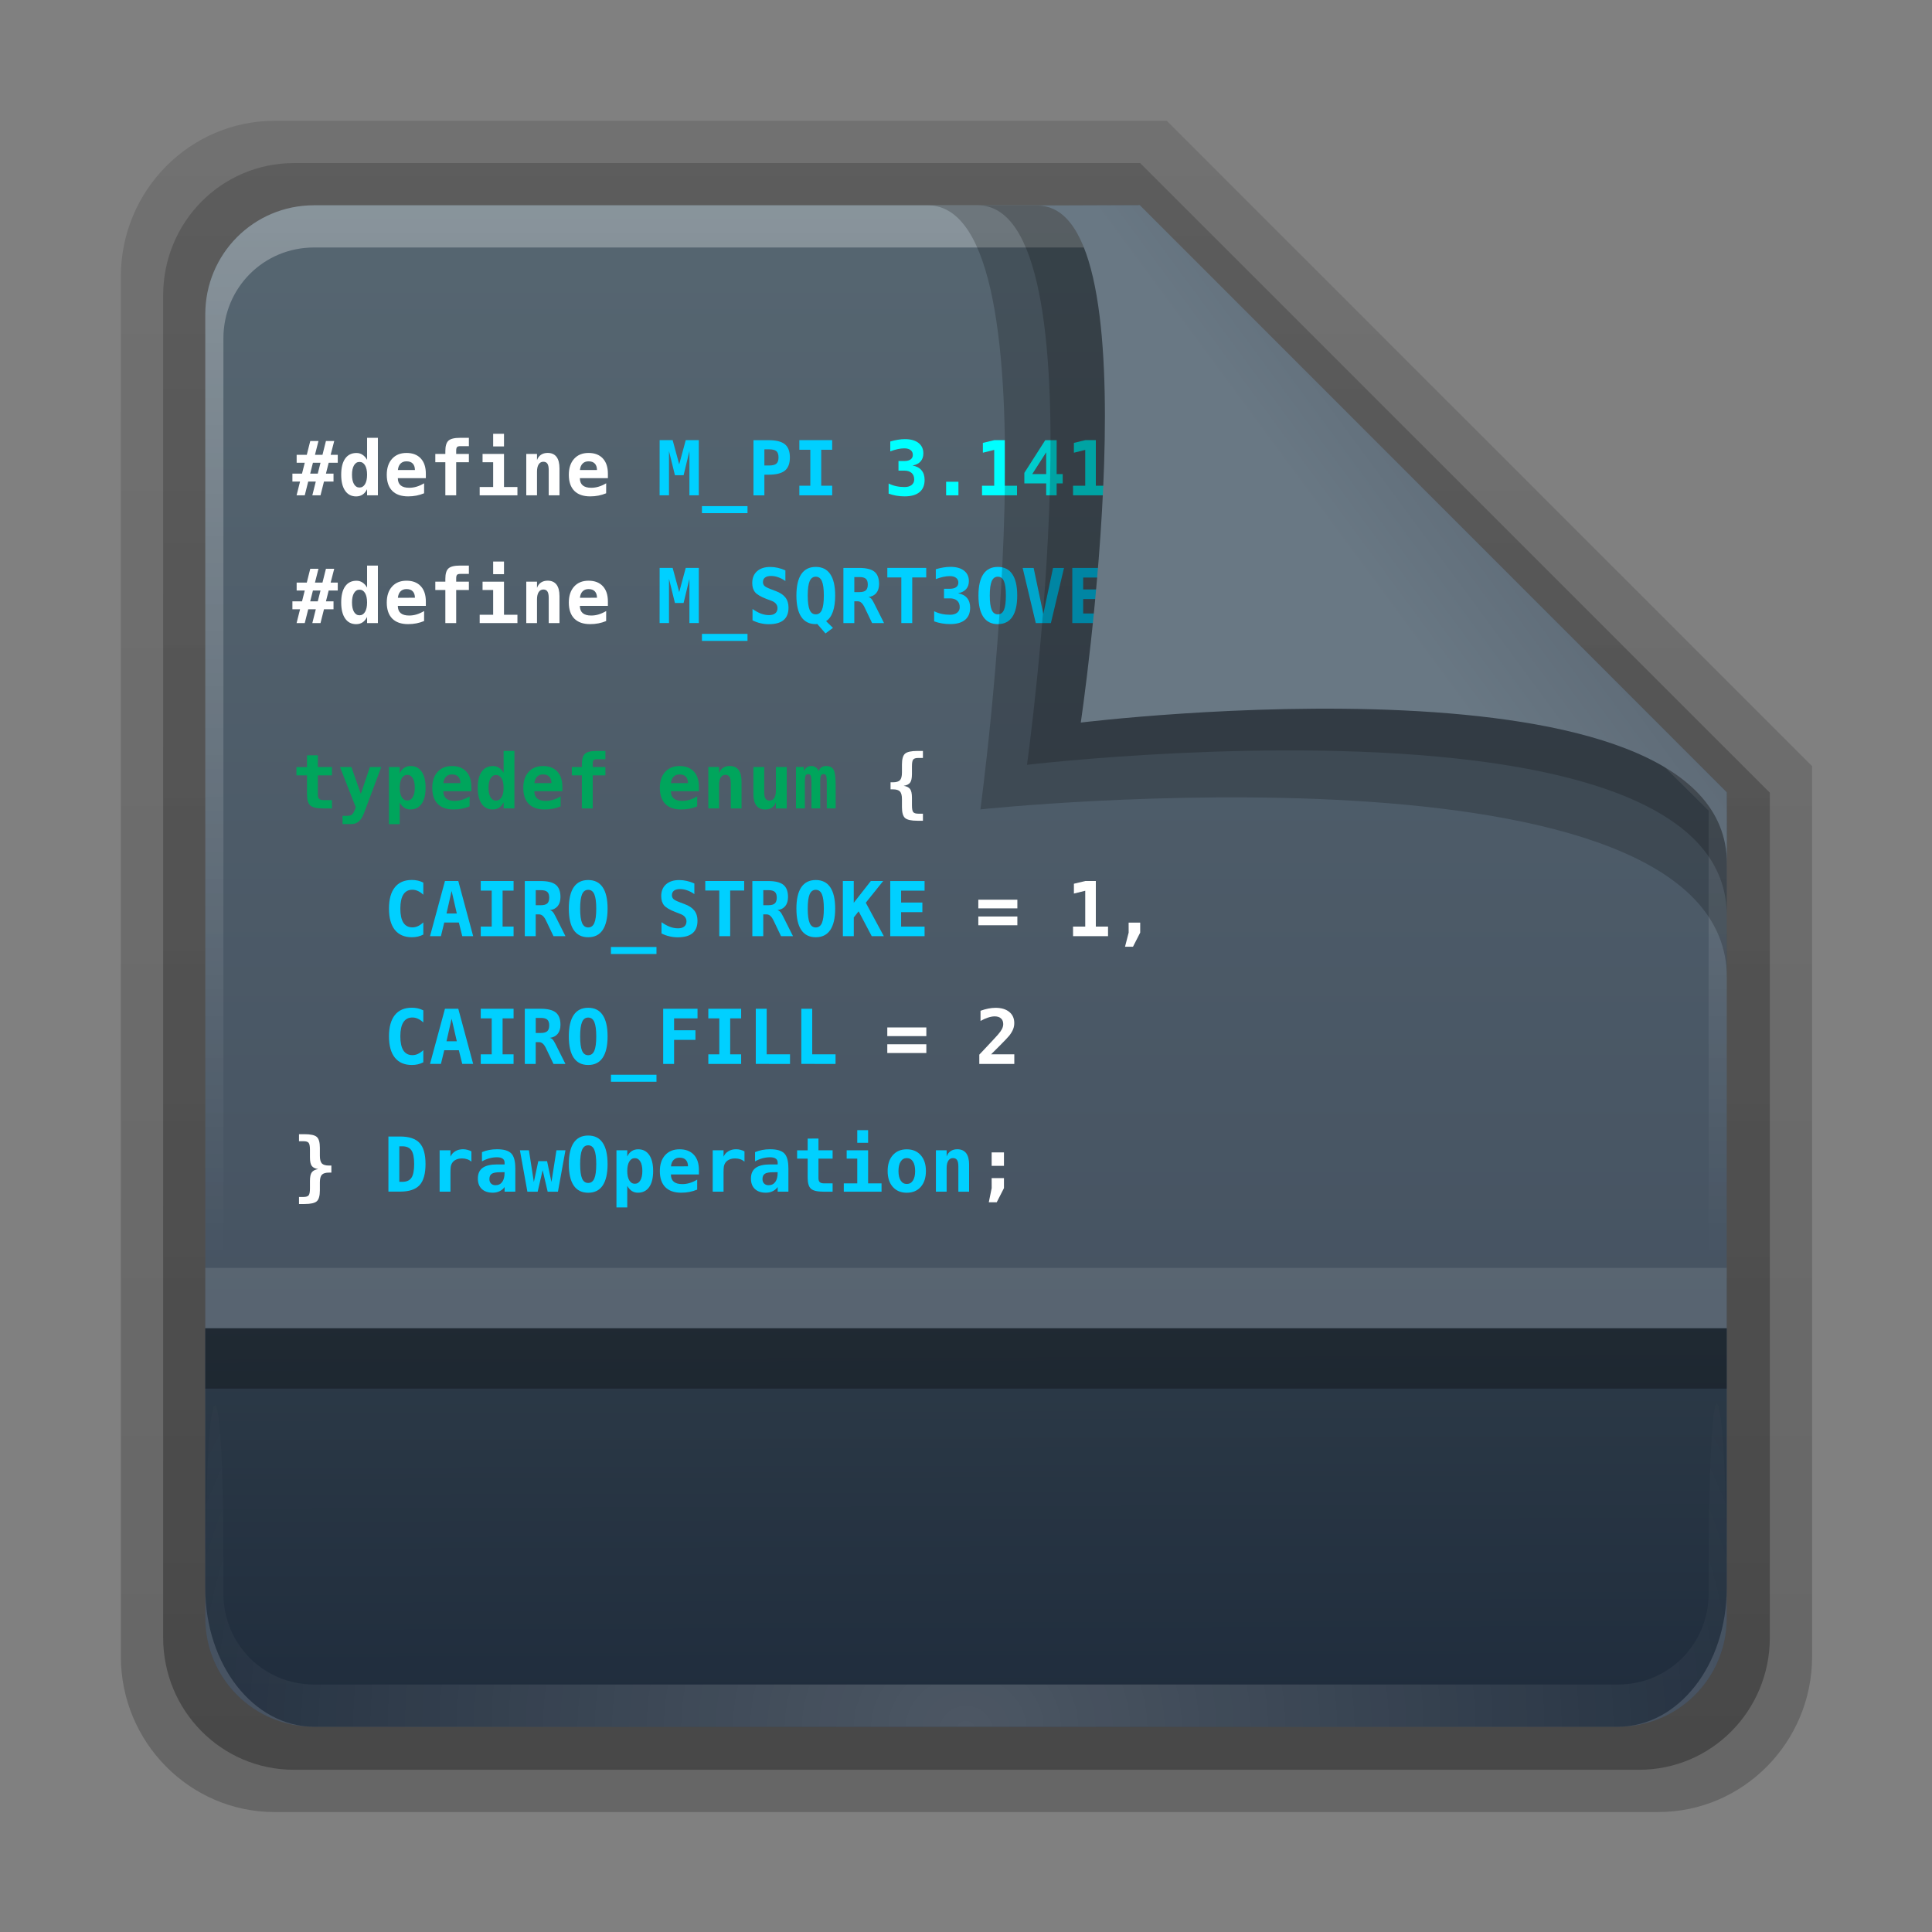 <?xml version="1.0" encoding="UTF-8" standalone="no"?>
<svg
   xmlns:dc="http://purl.org/dc/elements/1.1/"
   xmlns:cc="http://creativecommons.org/ns#"
   xmlns:rdf="http://www.w3.org/1999/02/22-rdf-syntax-ns#"
   xmlns:svg="http://www.w3.org/2000/svg"
   xmlns="http://www.w3.org/2000/svg"
   xmlns:xlink="http://www.w3.org/1999/xlink"
   version="1.1"
   id="svg18157"
   height="32"
   width="32">
  <rect width="100%" height="100%" fill="#808080" stroke="none"/>
  <defs
     id="defs18159">
    <linearGradient
       y2="35.582"
       x2="42.471"
       y1="11.953"
       x1="42.471"
       gradientTransform="matrix(0.892,0,0,1.058,3.121,5.354)"
       gradientUnits="userSpaceOnUse"
       id="linearGradient12489"
       xlink:href="#linearGradient3454-2-5-0-3" />
    <linearGradient
       id="linearGradient3454-2-5-0-3">
      <stop
         id="stop3456-4-9-38-1"
         style="stop-color:#ffffff;stop-opacity:1"
         offset="0" />
      <stop
         id="stop3458-39-80-3-5"
         style="stop-color:#ffffff;stop-opacity:0.235"
         offset="0.01" />
      <stop
         id="stop3460-7-0-2-4"
         style="stop-color:#ffffff;stop-opacity:0.157"
         offset="0.99" />
      <stop
         id="stop3462-0-9-8-7"
         style="stop-color:#ffffff;stop-opacity:0.392"
         offset="1" />
    </linearGradient>
    <linearGradient
       y2="36.658"
       x2="22.809"
       y1="49.629"
       x1="22.935"
       gradientTransform="matrix(1.145,0,0,0.998,-3.466,1.099)"
       gradientUnits="userSpaceOnUse"
       id="linearGradient12487"
       xlink:href="#linearGradient6129-963-697-142-998-580-273-44-2-2" />
    <linearGradient
       id="linearGradient6129-963-697-142-998-580-273-44-2-2">
      <stop
         offset="0"
         style="stop-color:#0a0a0a;stop-opacity:0.498"
         id="stop2661-01-6-2" />
      <stop
         offset="1"
         style="stop-color:#0a0a0a;stop-opacity:0"
         id="stop2663-64-5-5" />
    </linearGradient>
    <linearGradient
       y2="43.761"
       x2="35.793"
       y1="17.118"
       x1="35.793"
       gradientTransform="matrix(1,0,0,1.036,2.0849371e-6,-1.589)"
       gradientUnits="userSpaceOnUse"
       id="linearGradient12481"
       xlink:href="#linearGradient4632-0-6-4-7" />
    <linearGradient
       id="linearGradient4632-0-6-4">
      <stop
         id="stop4634-4-4-7"
         offset="0"
         style="stop-color:#aacb7d;stop-opacity:1;" />
      <stop
         id="stop4636-3-1-5"
         offset="1"
         style="stop-color:#709937;stop-opacity:1;" />
    </linearGradient>
    <radialGradient
       r="117.143"
       fy="486.648"
       fx="605.714"
       cy="486.648"
       cx="605.714"
       gradientTransform="matrix(-0.031,0,0,0.025,23.39,31.942)"
       gradientUnits="userSpaceOnUse"
       id="radialGradient12475"
       xlink:href="#linearGradient5060-820-91-9-0" />
    <linearGradient
       id="linearGradient5060-820-91-9-0">
      <stop
         offset="0"
         style="stop-color:#000000;stop-opacity:1"
         id="stop2681-778-5-1" />
      <stop
         offset="1"
         style="stop-color:#000000;stop-opacity:0"
         id="stop2683-2-86-2" />
    </linearGradient>
    <radialGradient
       r="117.143"
       fy="486.648"
       fx="605.714"
       cy="486.648"
       cx="605.714"
       gradientTransform="matrix(0.031,0,0,0.025,24.61,31.942)"
       gradientUnits="userSpaceOnUse"
       id="radialGradient12471"
       xlink:href="#linearGradient5060-179-37-4-0" />
    <linearGradient
       id="linearGradient5060-179-37-4-0">
      <stop
         offset="0"
         style="stop-color:#000000;stop-opacity:1"
         id="stop2675-91-9-2" />
      <stop
         offset="1"
         style="stop-color:#000000;stop-opacity:0"
         id="stop2677-09-0-9" />
    </linearGradient>
    <linearGradient
       y2="609.505"
       x2="302.857"
       y1="366.648"
       x1="302.857"
       gradientTransform="matrix(0.079,0,0,0.025,-4.693,31.942)"
       gradientUnits="userSpaceOnUse"
       id="linearGradient12467"
       xlink:href="#linearGradient5048-585-73-1-5" />
    <linearGradient
       id="linearGradient5048-585-73-1-5">
      <stop
         offset="0"
         style="stop-color:#000000;stop-opacity:0"
         id="stop2667-99-4-6" />
      <stop
         offset="0.5"
         style="stop-color:#000000;stop-opacity:1"
         id="stop2669-5-9-4" />
      <stop
         offset="1"
         style="stop-color:#000000;stop-opacity:0"
         id="stop2671-56-4-2" />
    </linearGradient>
    <linearGradient
       y2="34.143"
       x2="21.37"
       y1="4.248"
       x1="21.37"
       gradientTransform="matrix(0.892,0,0,1.058,3.121,5.354)"
       gradientUnits="userSpaceOnUse"
       id="linearGradient12463"
       xlink:href="#linearGradient4507-0-4-7" />
    <linearGradient
       id="linearGradient4507-0-4-7">
      <stop
         offset="0"
         style="stop-color:#ffffff;stop-opacity:1"
         id="stop4509-35-6-1" />
      <stop
         offset="0.074"
         style="stop-color:#ffffff;stop-opacity:0.235"
         id="stop4511-46-3-8" />
      <stop
         offset="0.99"
         style="stop-color:#ffffff;stop-opacity:0.157"
         id="stop4513-15-5-9" />
      <stop
         offset="1"
         style="stop-color:#ffffff;stop-opacity:0.392"
         id="stop4515-1-1-8" />
    </linearGradient>
    <linearGradient
       id="linearGradient4646-7-4-3">
      <stop
         id="stop4648-8-0-3"
         style="stop-color:#f9f9f9;stop-opacity:1"
         offset="0" />
      <stop
         id="stop4650-1-7-3"
         style="stop-color:#d8d8d8;stop-opacity:1"
         offset="1" />
    </linearGradient>
    <linearGradient
       id="linearGradient3104-8-8-97-4-6-11-5-5">
      <stop
         id="stop3106-5-4-3-5-0-2-1-0"
         style="stop-color:#000000;stop-opacity:0.322"
         offset="0" />
      <stop
         id="stop3108-4-3-7-8-2-0-7-9"
         style="stop-color:#000000;stop-opacity:0.278"
         offset="1" />
    </linearGradient>
    <linearGradient
       xlink:href="#linearGradient3104-8-8-97-4-6-11-5-5"
       id="linearGradient18155"
       gradientUnits="userSpaceOnUse"
       gradientTransform="matrix(0.807,0,0,0.834,106.877,-0.07)"
       x1="-51.786"
       y1="53.514"
       x2="-51.786"
       y2="3.634" />
    <linearGradient
       xlink:href="#linearGradient7012-661-145-733-759-865-745"
       id="linearGradient3840"
       x1="22.559"
       y1="16.466"
       x2="22.559"
       y2="44.377"
       gradientUnits="userSpaceOnUse" />
    <radialGradient
       xlink:href="#linearGradient3484"
       id="radialGradient3070"
       gradientUnits="userSpaceOnUse"
       gradientTransform="matrix(-1.274898e-8,1.714,-2.159,-1.4599595e-8,12.809,2.857)"
       cx="3"
       cy="5.017"
       fx="3"
       fy="5.017"
       r="21" />
    <linearGradient
       xlink:href="#linearGradient6404"
       id="linearGradient3068"
       gradientUnits="userSpaceOnUse"
       gradientTransform="translate(-50.941)"
       x1="62.989"
       y1="13.183"
       x2="62.989"
       y2="16.19" />
    <linearGradient
       xlink:href="#linearGradient3390"
       id="linearGradient3061"
       gradientUnits="userSpaceOnUse"
       gradientTransform="translate(-53.765,-0.114)"
       x1="82.453"
       y1="45.114"
       x2="65.34"
       y2="15.944" />
    <linearGradient
       xlink:href="#linearGradient6129-963-697-142-998-580-273"
       id="linearGradient3056"
       gradientUnits="userSpaceOnUse"
       gradientTransform="matrix(1.145,0,0,0.998,-3.466,1.099)"
       x1="22.935"
       y1="49.629"
       x2="22.809"
       y2="36.658" />
    <radialGradient
       xlink:href="#linearGradient6087-437-184-795-110-662-495"
       id="radialGradient3053"
       gradientUnits="userSpaceOnUse"
       gradientTransform="matrix(0,1.208,-1.627,0,26.372,8.266)"
       cx="7.265"
       cy="8.302"
       fx="7.265"
       fy="8.302"
       r="20.98" />
    <linearGradient
       xlink:href="#linearGradient8265-821-176-38-919-66-249"
       id="linearGradient3050"
       gradientUnits="userSpaceOnUse"
       x1="11.566"
       y1="22.292"
       x2="15.215"
       y2="33.955" />
    <linearGradient
       x1="11.566"
       y1="22.292"
       x2="15.215"
       y2="33.955"
       id="linearGradient3466"
       xlink:href="#linearGradient8265-821-176-38-919-66-249"
       gradientUnits="userSpaceOnUse" />
    <linearGradient
       id="linearGradient8265-821-176-38-919-66-249">
      <stop
         id="stop2687"
         style="stop-color:#ffffff;stop-opacity:0.2"
         offset="0" />
      <stop
         id="stop2689"
         style="stop-color:#ffffff;stop-opacity:0"
         offset="1" />
    </linearGradient>
    <radialGradient
       cx="7.265"
       cy="8.302"
       r="20.98"
       fx="7.265"
       fy="8.302"
       id="radialGradient2442-940-759"
       xlink:href="#linearGradient6087-437-184-795-110-662-495"
       gradientUnits="userSpaceOnUse"
       gradientTransform="matrix(0,1.208,-1.627,0,26.372,8.266)" />
    <linearGradient
       id="linearGradient6087-437-184-795-110-662-495">
      <stop
         id="stop2693"
         style="stop-color:#ffffff;stop-opacity:0.4"
         offset="0" />
      <stop
         id="stop2695"
         style="stop-color:#ffffff;stop-opacity:0"
         offset="1" />
    </linearGradient>
    <linearGradient
       x1="22.935"
       y1="49.629"
       x2="22.809"
       y2="36.658"
       id="linearGradient6462-657-405"
       xlink:href="#linearGradient6129-963-697-142-998-580-273"
       gradientUnits="userSpaceOnUse"
       gradientTransform="matrix(1.145,0,0,0.998,-3.466,1.099)" />
    <linearGradient
       id="linearGradient6129-963-697-142-998-580-273">
      <stop
         id="stop2661"
         style="stop-color:#0a0a0a;stop-opacity:0.498"
         offset="0" />
      <stop
         id="stop2663"
         style="stop-color:#0a0a0a;stop-opacity:0"
         offset="1" />
    </linearGradient>
    <radialGradient
       cx="63.969"
       cy="14.113"
       r="23.097"
       fx="63.969"
       fy="14.113"
       id="radialGradient3404"
       xlink:href="#linearGradient7012-661-145-733-759-865-745"
       gradientUnits="userSpaceOnUse"
       gradientTransform="matrix(1.565,-9.5143002e-8,6.1772287e-8,1.016,-86.213,8.146)" />
    <linearGradient
       id="linearGradient7012-661-145-733-759-865-745">
      <stop
         id="stop2699"
         style="stop-color:#aacb7d;stop-opacity:1"
         offset="0" />
      <stop
         id="stop2701"
         style="stop-color:#709937;stop-opacity:1"
         offset="1" />
    </linearGradient>
    <linearGradient
       x1="82.453"
       y1="45.114"
       x2="65.34"
       y2="15.944"
       id="linearGradient3412"
       xlink:href="#linearGradient3390"
       gradientUnits="userSpaceOnUse"
       gradientTransform="translate(-53.765,-0.114)" />
    <linearGradient
       id="linearGradient3390">
      <stop
         id="stop3392"
         style="stop-color:#51751e;stop-opacity:1"
         offset="0" />
      <stop
         id="stop3394"
         style="stop-color:#51751e;stop-opacity:1"
         offset="1" />
    </linearGradient>
    <linearGradient
       x1="302.857"
       y1="366.648"
       x2="302.857"
       y2="609.505"
       id="linearGradient7596-975"
       xlink:href="#linearGradient5048-585"
       gradientUnits="userSpaceOnUse"
       gradientTransform="matrix(0.083,0,0,0.037,-5.941,25.412)" />
    <linearGradient
       id="linearGradient5048-585">
      <stop
         id="stop2667"
         style="stop-color:#000000;stop-opacity:0"
         offset="0" />
      <stop
         id="stop2669"
         style="stop-color:#000000;stop-opacity:1"
         offset="0.5" />
      <stop
         id="stop2671"
         style="stop-color:#000000;stop-opacity:0"
         offset="1" />
    </linearGradient>
    <radialGradient
       cx="605.714"
       cy="486.648"
       r="117.143"
       fx="605.714"
       fy="486.648"
       id="radialGradient7598-526"
       xlink:href="#linearGradient5060-179"
       gradientUnits="userSpaceOnUse"
       gradientTransform="matrix(0.032,0,0,0.037,24.637,25.412)" />
    <linearGradient
       id="linearGradient5060-179">
      <stop
         id="stop2675"
         style="stop-color:#000000;stop-opacity:1"
         offset="0" />
      <stop
         id="stop2677"
         style="stop-color:#000000;stop-opacity:0"
         offset="1" />
    </linearGradient>
    <radialGradient
       cx="605.714"
       cy="486.648"
       r="117.143"
       fx="605.714"
       fy="486.648"
       id="radialGradient7600-312"
       xlink:href="#linearGradient5060-820"
       gradientUnits="userSpaceOnUse"
       gradientTransform="matrix(-0.032,0,0,0.037,23.363,25.412)" />
    <linearGradient
       id="linearGradient5060-820">
      <stop
         id="stop2681"
         style="stop-color:#000000;stop-opacity:1"
         offset="0" />
      <stop
         id="stop2683"
         style="stop-color:#000000;stop-opacity:0"
         offset="1" />
    </linearGradient>
    <linearGradient
       x1="62.989"
       y1="13.183"
       x2="62.989"
       y2="16.19"
       id="linearGradient3482"
       xlink:href="#linearGradient6404"
       gradientUnits="userSpaceOnUse"
       gradientTransform="translate(-50.941)" />
    <linearGradient
       id="linearGradient6404">
      <stop
         id="stop6406"
         style="stop-color:#f9f9f9;stop-opacity:1"
         offset="0" />
      <stop
         id="stop6408"
         style="stop-color:#c9c9c9;stop-opacity:1"
         offset="1" />
    </linearGradient>
    <radialGradient
       cx="3"
       cy="5.017"
       r="21"
       fx="3"
       fy="5.017"
       id="radialGradient3470"
       xlink:href="#linearGradient3484"
       gradientUnits="userSpaceOnUse"
       gradientTransform="matrix(-1.274898e-8,1.714,-2.159,-1.4599595e-8,12.809,2.857)" />
    <linearGradient
       id="linearGradient3484">
      <stop
         id="stop3486"
         style="stop-color:#bdbdbd;stop-opacity:1"
         offset="0" />
      <stop
         id="stop3488"
         style="stop-color:#d0d0d0;stop-opacity:1"
         offset="1" />
    </linearGradient>
    <linearGradient
       x1="86.133"
       y1="105.105"
       x2="84.639"
       y2="20.895"
       id="linearGradient2606"
       xlink:href="#linearGradient5128"
       gradientUnits="userSpaceOnUse"
       gradientTransform="matrix(0.201,0,0,0.201,18.11,20.312)" />
    <linearGradient
       id="linearGradient5128">
      <stop
         id="stop5130"
         style="stop-color:#ffffff;stop-opacity:1"
         offset="0" />
      <stop
         id="stop5132"
         style="stop-color:#959595;stop-opacity:1"
         offset="1" />
    </linearGradient>
    <linearGradient
       x1="32.036"
       y1="19"
       x2="32.036"
       y2="47.012"
       id="linearGradient3413"
       xlink:href="#linearGradient3309"
       gradientUnits="userSpaceOnUse" />
    <linearGradient
       x1="63.999"
       y1="3.1"
       x2="63.999"
       y2="122.899"
       id="linearGradient3309"
       gradientUnits="userSpaceOnUse">
      <stop
         id="stop3311"
         style="stop-color:#f6f6f6;stop-opacity:1"
         offset="0" />
      <stop
         id="stop3313"
         style="stop-color:#d2d2d2;stop-opacity:1"
         offset="1" />
    </linearGradient>
    <linearGradient
       x1="25.923"
       y1="19"
       x2="25.923"
       y2="47.045"
       id="linearGradient3415"
       xlink:href="#linearGradient3397"
       gradientUnits="userSpaceOnUse" />
    <linearGradient
       id="linearGradient3397">
      <stop
         id="stop3399"
         style="stop-color:#a0a0a0;stop-opacity:1"
         offset="0" />
      <stop
         id="stop3401"
         style="stop-color:#787878;stop-opacity:1"
         offset="1" />
    </linearGradient>
    <linearGradient
       y2="36.599"
       x2="22.935"
       y1="49.629"
       x1="22.935"
       gradientTransform="matrix(2.204,0,0,1.953,44.815,2.968)"
       gradientUnits="userSpaceOnUse"
       id="linearGradient5887"
       xlink:href="#linearGradient6129-963-697-142-998-580-273-44-2-2" />
    <linearGradient
       y2="119.06"
       x2="-91"
       y1="44"
       x1="-91"
       gradientTransform="matrix(0.726,0,0,0.745,116.813,18.325)"
       gradientUnits="userSpaceOnUse"
       id="linearGradient5883"
       xlink:href="#linearGradient4632-0-6-4-7" />
    <linearGradient
       id="linearGradient4632-0-6-4-7">
      <stop
         id="stop4634-4-4-7-5"
         offset="0"
         style="stop-color:#55a7f3;stop-opacity:1;" />
      <stop
         id="stop4636-3-1-5-3"
         offset="1"
         style="stop-color:#1374cf;stop-opacity:1;" />
    </linearGradient>
    <linearGradient
       id="linearGradient3225"
       y2="5.457"
       gradientUnits="userSpaceOnUse"
       x2="36.358"
       gradientTransform="matrix(1.154,0,0,1.175,-5.729,4.721)"
       y1="8.059"
       x1="32.892">
      <stop
         id="stop8591"
         style="stop-color:#697884;stop-opacity:1"
         offset="0" />
      <stop
         id="stop8593"
         style="stop-color:#5c6874;stop-opacity:1"
         offset="1" />
    </linearGradient>
    <radialGradient
       gradientTransform="matrix(0.496,0,0,0.429,0.192,4.355)"
       gradientUnits="userSpaceOnUse"
       xlink:href="#linearGradient3737"
       id="radialGradient3619-6"
       fy="90.172"
       fx="48"
       r="42"
       cy="90.172"
       cx="48" />
    <linearGradient
       id="linearGradient3737">
      <stop
         id="stop3739"
         style="stop-color:#ffffff;stop-opacity:1"
         offset="0" />
      <stop
         id="stop3741"
         style="stop-color:#ffffff;stop-opacity:0"
         offset="1" />
    </linearGradient>
    <linearGradient
       gradientTransform="matrix(0,-0.546,0.429,0,3.429,46.279)"
       gradientUnits="userSpaceOnUse"
       xlink:href="#linearGradient3742"
       id="linearGradient3748"
       y2="51.433"
       x2="23.766"
       y1="51.47"
       x1="7.371" />
    <linearGradient
       id="linearGradient3742">
      <stop
         offset="0"
         style="stop-color:#202d3d;stop-opacity:1"
         id="stop3744" />
      <stop
         offset="1"
         style="stop-color:#2d3b48;stop-opacity:1"
         id="stop3746" />
    </linearGradient>
    <linearGradient
       gradientTransform="matrix(0.429,0,0,0.429,227.505,-101.231)"
       gradientUnits="userSpaceOnUse"
       xlink:href="#ButtonColor-7"
       id="linearGradient3617"
       y2="5.988"
       x2="48"
       y1="90"
       x1="48" />
    <linearGradient
       gradientUnits="userSpaceOnUse"
       id="ButtonColor-7"
       y2="0.999"
       x2="10.32"
       y1="21"
       x1="10.32">
      <stop
         offset="0"
         style="stop-color:#404c5c;stop-opacity:1"
         id="stop3189" />
      <stop
         offset="1"
         style="stop-color:#566671;stop-opacity:1"
         id="stop3191" />
    </linearGradient>
    <linearGradient
       gradientTransform="matrix(0.429,0,0,0.43,227.505,-101.242)"
       y2="63.893"
       x2="36.357"
       y1="6"
       x1="36.357"
       gradientUnits="userSpaceOnUse"
       id="linearGradient2015"
       xlink:href="#linearGradient3737" />
    <linearGradient
       y2="90.239"
       x2="32.251"
       y1="6.132"
       x1="32.251"
       gradientTransform="matrix(0.89,0,0,-0.889,103.829,91.764)"
       gradientUnits="userSpaceOnUse"
       id="linearGradient1974"
       xlink:href="#ButtonShadow-0" />
    <linearGradient
       x1="45.448"
       y1="92.54"
       x2="45.448"
       y2="7.017"
       id="ButtonShadow-0"
       gradientUnits="userSpaceOnUse"
       gradientTransform="matrix(1.006,0,0,0.994,100,0)">
      <stop
         id="stop3750-8"
         style="stop-color:#000000;stop-opacity:1"
         offset="0" />
      <stop
         id="stop3752-5-4"
         style="stop-color:#000000;stop-opacity:0.588"
         offset="1" />
    </linearGradient>
    <linearGradient
       y2="90.239"
       x2="32.251"
       y1="6.132"
       x1="32.251"
       gradientTransform="matrix(0.887,0,0,-0.886,103.972,91.632)"
       gradientUnits="userSpaceOnUse"
       id="linearGradient1976"
       xlink:href="#ButtonShadow-0" />
    <linearGradient
       y2="90.239"
       x2="32.251"
       y1="6.132"
       x1="32.251"
       gradientTransform="matrix(0.909,0,0,-0.909,8.945,90.568)"
       gradientUnits="userSpaceOnUse"
       id="linearGradient1978"
       xlink:href="#ButtonShadow-0" />
    <linearGradient
       x1="32.251"
       y1="6.132"
       x2="32.251"
       y2="90.239"
       id="linearGradient3780"
       xlink:href="#ButtonShadow-0"
       gradientUnits="userSpaceOnUse"
       gradientTransform="matrix(0.884,0,0,-0.884,10.163,89.362)" />
    <linearGradient
       x1="32.251"
       y1="6.132"
       x2="32.251"
       y2="90.239"
       id="linearGradient3721-0"
       xlink:href="#ButtonShadow-0"
       gradientUnits="userSpaceOnUse"
       gradientTransform="matrix(0.837,0,0,-0.837,12.396,87.128)" />
    <linearGradient
       id="linearGradient3225-6"
       y2="5.457"
       gradientUnits="userSpaceOnUse"
       x2="36.358"
       gradientTransform="matrix(1.154,0,0,1.175,-7.148,6.292)"
       y1="8.059"
       x1="32.892">
      <stop
         id="stop8591-7"
         style="stop-color:#497db8;stop-opacity:1"
         offset="0" />
      <stop
         id="stop8593-5"
         style="stop-color:#276096;stop-opacity:1"
         offset="1" />
    </linearGradient>
    <linearGradient
       gradientUnits="userSpaceOnUse"
       y2="24.46"
       x2="54.176"
       y1="69.432"
       x1="53.926"
       id="linearGradient5233-3"
       xlink:href="#linearGradient1061"
       gradientTransform="matrix(0.388,0,0,0.389,5.391,2.54)" />
    <linearGradient
       id="linearGradient1061">
      <stop
         style="stop-color:#080a0b;stop-opacity:1"
         offset="0"
         id="stop1057" />
      <stop
         style="stop-color:#212831;stop-opacity:1"
         offset="1"
         id="stop1059" />
    </linearGradient>
    <linearGradient
       gradientUnits="userSpaceOnUse"
       y2="76.818"
       x2="79.795"
       y1="22.729"
       x1="19.862"
       id="linearGradient5233"
       xlink:href="#linearGradient5231"
       gradientTransform="matrix(0.431,0,0,0.432,3.324,0.468)" />
    <linearGradient
       id="linearGradient5231">
      <stop
         id="stop5227"
         offset="0"
         style="stop-color:#37424c;stop-opacity:1" />
      <stop
         id="stop5229"
         offset="1"
         style="stop-color:#95a3b4;stop-opacity:1" />
    </linearGradient>
    <clipPath
       id="clipPath4009">
      <path
         d="m 67.428,45.745 a 20.203,20.203 0 1 1 -40.406,0 20.203,20.203 0 1 1 40.406,0 z"
         transform="matrix(1.415,-0.817,0.817,1.415,-56.163,21.859)"
         id="path4011"
         style="fill:#ff0000;fill-opacity:1;stroke:none" />
    </clipPath>
    <filter
       style="color-interpolation-filters:sRGB"
       x="-0.086"
       y="-0.109"
       width="1.172"
       height="1.217"
       id="filter4021">
      <feGaussianBlur
         id="feGaussianBlur4023"
         stdDeviation="2.356" />
    </filter>
    <linearGradient
       x1="27.022"
       y1="45.745"
       x2="94.365"
       y2="45.745"
       id="linearGradient4050"
       xlink:href="#linearGradient3737"
       gradientUnits="userSpaceOnUse"
       gradientTransform="matrix(0,-1.188,1.188,0,-4.766,102.522)" />
    <linearGradient
       x1="27.022"
       y1="45.745"
       x2="67.428"
       y2="45.745"
       id="linearGradient3960"
       xlink:href="#linearGradient3954"
       gradientUnits="userSpaceOnUse"
       gradientTransform="matrix(0,-1.14,1.14,0,-2.593,100.278)" />
    <linearGradient
       id="linearGradient3954">
      <stop
         id="stop3956"
         style="stop-color:#1a1a1a;stop-opacity:1"
         offset="0" />
      <stop
         id="stop3958"
         style="stop-color:#3a3a3a;stop-opacity:1"
         offset="1" />
    </linearGradient>
    <radialGradient
       cx="47.225"
       cy="45.745"
       r="20.203"
       fx="47.225"
       fy="45.745"
       id="radialGradient3838"
       xlink:href="#linearGradient3840-7"
       gradientUnits="userSpaceOnUse"
       gradientTransform="matrix(0.507,0,0,0.507,25.618,23.545)" />
    <linearGradient
       id="linearGradient3840-7">
      <stop
         id="stop3842"
         style="stop-color:#000000;stop-opacity:0"
         offset="0" />
      <stop
         id="stop3844"
         style="stop-color:#000000;stop-opacity:1"
         offset="0.828" />
      <stop
         id="stop3846"
         style="stop-color:#000000;stop-opacity:0"
         offset="1" />
    </linearGradient>
    <radialGradient
       cx="48"
       cy="48"
       r="27"
       fx="48"
       fy="48"
       id="radialGradient4046"
       xlink:href="#linearGradient3971"
       gradientUnits="userSpaceOnUse"
       gradientTransform="matrix(0.853,0,0,-0.853,8.614,87.384)" />
    <linearGradient
       id="linearGradient3971">
      <stop
         id="stop3973"
         style="stop-color:#000000;stop-opacity:0"
         offset="0" />
      <stop
         id="stop3979"
         style="stop-color:#000000;stop-opacity:0"
         offset="0.874" />
      <stop
         id="stop3975"
         style="stop-color:#000000;stop-opacity:1"
         offset="1" />
    </linearGradient>
    <linearGradient
       x1="36"
       y1="48"
       x2="60"
       y2="48"
       id="linearGradient4170"
       xlink:href="#linearGradient3737"
       gradientUnits="userSpaceOnUse"
       gradientTransform="matrix(0.752,0,0,0.752,13.456,10.319)" />
    <linearGradient
       x1="41.713"
       y1="36.094"
       x2="53.53"
       y2="59.906"
       id="linearGradient4262"
       xlink:href="#linearGradient3737"
       gradientUnits="userSpaceOnUse"
       gradientTransform="matrix(0.752,0,0,0.752,13.456,10.319)" />
  </defs>
  <g
     id="layer1"
     transform="matrix(0.7,0,0,0.7,-0.8,-1.5)">
    <g
       style="display:inline"
       id="layer5"
       transform="matrix(0.512,0,0,0.512,-2.916,0.981)">
      <path
         style="display:inline;opacity:0.2;fill:url(#linearGradient1978);fill-opacity:1;fill-rule:nonzero;stroke:none;stroke-width:0.893"
         id="path3770"
         d="m 20.618,86.012 c -3.916,0 -7.105,-3.226 -7.105,-7.187 V 15.04 c 0,-3.961 3.189,-7.187 7.105,-7.187 H 61.848 L 91.672,37.676 v 41.148 c 0,3.961 -3.189,7.187 -7.105,7.187 z" />
      <path
         id="rect3723"
         d="m 21.511,84.058 h 62.164 c 3.348,0 6.044,-2.727 6.044,-6.115 V 38.905 L 60.62,9.806 h -39.109 c -3.348,0 -6.044,2.727 -6.044,6.115 v 62.022 c 0,3.388 2.696,6.115 6.044,6.115 z"
         style="display:inline;opacity:0.3;fill:url(#linearGradient3780);fill-opacity:1;fill-rule:nonzero;stroke:none;stroke-width:0.868" />
    </g>
    <g
       id="layer1-3"
       transform="translate(-224.077,105.66)"
       style="opacity:1">
      <path
         id="rect2419-1"
         d="m 232.648,-98.66 h 19.543 l 13.886,13.886 v 19.543 c 0,1.425 -1.147,2.571 -2.571,2.571 h -30.857 c -1.425,0 -2.571,-1.147 -2.571,-2.571 v -30.857 c 0,-1.425 1.147,-2.571 2.571,-2.571 z"
         style="fill:url(#linearGradient3617);fill-opacity:1;fill-rule:nonzero;stroke:none;stroke-width:0.429" />
      <path
         style="opacity:0.3;fill:url(#linearGradient2015);fill-opacity:1;fill-rule:nonzero;stroke:none;stroke-width:0.429"
         id="rect3728-7"
         d="m 232.648,-98.66 c -1.425,0 -2.571,1.152 -2.571,2.582 v 0.861 28.234 c 1.983,4.185 0.513,2.977 0.429,0.43 v -28.095 -0.861 c 0,-1.197 0.951,-2.152 2.143,-2.152 h 0.857 17.829 0.857 l 13.457,13.327 v 0.861 16.92 c -1.206,3.165 0.429,3.585 0.429,-0.43 v -16.92 -0.861 L 252.191,-98.66 Z" />
    </g>
    <g
       id="text991"
       style="font-style:normal;font-weight:normal;font-size:16.177px;line-height:0;font-family:sans-serif;letter-spacing:0px;word-spacing:0px;display:inline;fill:#000000;fill-opacity:1;stroke:none;stroke-width:0.404"
       aria-label="// Source code for Faenza Icon // Author: Tiheum  // Licensed under GPL     #include &lt;gtk/gtk.h&gt; #include &lt;string.h&gt;    #define M_PI 3.141592653589793 #define M_SQRT3OVER2 0.866025403784438646    typedef enum {   CAIRO_STROKE = 1,   CAIRO_FILL = 2 } DrawOperation;"
       transform="matrix(0.83,0,0,0.83,-3.56,-22.408)">
      <path
         id="path1361"
         style="fill:#ffffff;fill-opacity:1"
         d="M 14.745,42.152 14.645,42.546 h 0.214 l 0.099,-0.394 h 0.236 l -0.102,0.394 h 0.203 v 0.226 h -0.259 l -0.078,0.309 h 0.216 v 0.226 h -0.272 l -0.099,0.393 H 14.57 l 0.099,-0.393 h -0.216 l -0.099,0.393 h -0.233 l 0.099,-0.393 h -0.218 v -0.226 h 0.274 l 0.078,-0.309 H 14.123 V 42.546 h 0.289 l 0.099,-0.394 z m 0.058,0.62 h -0.216 l -0.078,0.309 h 0.216 z" />
      <path
         id="path1363"
         style="fill:#ffffff;fill-opacity:1"
         d="m 16.131,42.688 v -0.627 h 0.308 v 1.639 h -0.308 v -0.175 q -0.05,0.102 -0.128,0.154 -0.078,0.052 -0.184,0.052 -0.202,0 -0.314,-0.162 -0.112,-0.162 -0.112,-0.457 0,-0.299 0.113,-0.459 0.114,-0.16 0.323,-0.16 0.095,0 0.17,0.05 0.076,0.048 0.133,0.146 z m -0.43,0.425 q 0,0.171 0.057,0.268 0.057,0.097 0.157,0.097 0.1,0 0.158,-0.097 0.058,-0.097 0.058,-0.268 0,-0.171 -0.058,-0.268 -0.058,-0.097 -0.158,-0.097 -0.1,0 -0.157,0.097 -0.057,0.097 -0.057,0.268 z" />
      <path
         id="path1365"
         style="fill:#ffffff;fill-opacity:1"
         d="m 17.756,43.642 q -0.107,0.044 -0.219,0.066 -0.112,0.022 -0.236,0.022 -0.296,0 -0.453,-0.158 -0.156,-0.159 -0.156,-0.457 0,-0.289 0.151,-0.456 0.151,-0.167 0.411,-0.167 0.262,0 0.407,0.156 0.145,0.155 0.145,0.437 v 0.125 h -0.799 q 0.001,0.139 0.082,0.207 0.081,0.068 0.242,0.068 0.106,0 0.21,-0.031 0.103,-0.031 0.216,-0.097 z m -0.261,-0.664 q -0.002,-0.122 -0.063,-0.184 -0.06,-0.063 -0.178,-0.063 -0.106,0 -0.17,0.065 -0.063,0.064 -0.075,0.183 z" />
      <path
         id="path1367"
         style="fill:#ffffff;fill-opacity:1"
         d="m 18.671,42.417 v 0.103 h 0.362 v 0.237 H 18.671 v 0.943 H 18.362 V 42.757 H 18.076 v -0.237 h 0.286 v -0.082 q 0,-0.213 0.088,-0.295 0.088,-0.082 0.329,-0.082 h 0.254 v 0.237 h -0.241 q -0.07,0 -0.095,0.025 -0.024,0.025 -0.026,0.094 z" />
      <path
         id="path1369"
         style="fill:#ffffff;fill-opacity:1"
         d="m 19.423,42.52 h 0.611 v 0.943 h 0.383 v 0.237 h -1.076 v -0.237 h 0.384 v -0.706 h -0.302 z m 0.302,-0.574 h 0.309 v 0.36 h -0.309 z" />
      <path
         id="path1371"
         style="fill:#ffffff;fill-opacity:1"
         d="m 21.616,42.934 v 0.766 H 21.309 v -0.718 q 0,-0.128 -0.037,-0.183 -0.036,-0.056 -0.118,-0.056 -0.083,0 -0.132,0.075 -0.047,0.075 -0.047,0.207 v 0.675 h -0.306 v -1.18 h 0.306 v 0.177 q 0.033,-0.098 0.112,-0.152 0.079,-0.054 0.191,-0.054 0.167,0 0.253,0.112 0.085,0.111 0.085,0.331 z" />
      <path
         id="path1373"
         style="fill:#ffffff;fill-opacity:1"
         d="m 22.946,43.642 q -0.107,0.044 -0.219,0.066 -0.112,0.022 -0.236,0.022 -0.296,0 -0.453,-0.158 -0.156,-0.159 -0.156,-0.457 0,-0.289 0.151,-0.456 0.151,-0.167 0.411,-0.167 0.262,0 0.407,0.156 0.145,0.155 0.145,0.437 v 0.125 h -0.799 q 0.001,0.139 0.082,0.207 0.081,0.068 0.242,0.068 0.106,0 0.21,-0.031 0.103,-0.031 0.216,-0.097 z m -0.261,-0.664 q -0.002,-0.122 -0.063,-0.184 -0.06,-0.063 -0.178,-0.063 -0.106,0 -0.17,0.065 -0.063,0.064 -0.075,0.183 z" />
      <path
         id="path1375"
         style="fill:#00d0ff;fill-opacity:1"
         d="m 24.471,42.127 h 0.371 l 0.187,0.69 0.186,-0.69 h 0.373 v 1.572 h -0.268 v -1.26 l -0.166,0.688 h -0.247 l -0.169,-0.688 v 1.26 h -0.268 z" />
      <path
         id="path1377"
         style="fill:#00d0ff;fill-opacity:1"
         d="m 26.976,44.008 v 0.2 h -1.299 v -0.2 z" />
      <path
         id="path1379"
         style="fill:#00d0ff;fill-opacity:1"
         d="m 27.457,42.389 v 0.461 h 0.127 q 0.153,0 0.214,-0.052 0.062,-0.052 0.062,-0.179 0,-0.127 -0.062,-0.179 -0.061,-0.052 -0.214,-0.052 z m -0.311,-0.261 h 0.427 q 0.325,0 0.468,0.116 0.143,0.116 0.143,0.376 0,0.26 -0.143,0.376 -0.142,0.116 -0.468,0.116 h -0.116 v 0.589 h -0.311 z" />
      <path
         id="path1381"
         style="fill:#00d0ff;fill-opacity:1"
         d="m 28.454,42.401 v -0.274 h 0.936 v 0.274 H 29.077 v 1.025 h 0.313 v 0.274 h -0.936 v -0.274 h 0.313 v -1.025 z" />
      <path
         id="path1383"
         style="fill:#00ffff;fill-opacity:1"
         d="m 31.446,42.996 h -0.166 v -0.274 h 0.166 q 0.116,0 0.179,-0.045 0.064,-0.046 0.064,-0.13 0,-0.087 -0.064,-0.136 -0.063,-0.05 -0.179,-0.05 -0.088,0 -0.19,0.022 -0.101,0.022 -0.21,0.064 V 42.166 q 0.108,-0.033 0.214,-0.05 0.105,-0.018 0.202,-0.018 0.249,0 0.388,0.108 0.139,0.108 0.139,0.299 0,0.14 -0.08,0.23 -0.08,0.088 -0.229,0.116 0.169,0.029 0.257,0.135 0.088,0.104 0.088,0.275 0,0.229 -0.146,0.349 -0.146,0.12 -0.425,0.12 -0.119,0 -0.235,-0.02 -0.115,-0.02 -0.22,-0.058 v -0.289 q 0.099,0.05 0.214,0.076 0.115,0.025 0.241,0.025 0.126,0 0.2,-0.058 0.074,-0.059 0.074,-0.158 0,-0.121 -0.074,-0.186 -0.074,-0.066 -0.209,-0.066 z" />
      <path
         id="path1385"
         style="fill:#00ffff;fill-opacity:1"
         d="m 32.638,43.313 h 0.351 v 0.387 H 32.638 Z" />
      <path
         id="path1387"
         style="fill:#00ffff;fill-opacity:1"
         d="m 33.661,43.426 h 0.348 v -1.021 l -0.323,0.08 v -0.28 l 0.325,-0.078 h 0.3 v 1.299 h 0.348 v 0.274 h -0.997 z" />
      <path
         id="path1389"
         style="fill:#00ffff;fill-opacity:1"
         d="m 35.491,42.473 -0.397,0.621 h 0.397 z m -0.027,-0.345 h 0.325 v 0.967 h 0.173 v 0.266 h -0.173 v 0.339 h -0.298 v -0.339 h -0.623 v -0.301 z" />
      <path
         id="path1391"
         style="fill:#00ffff;fill-opacity:1"
         d="m 36.256,43.426 h 0.348 v -1.021 l -0.323,0.08 v -0.28 l 0.325,-0.078 h 0.3 v 1.299 h 0.348 v 0.274 h -0.997 z" />
      <path
         id="path1393"
         style="fill:#00ffff;fill-opacity:1"
         d="m 37.559,42.127 h 0.854 v 0.274 h -0.602 v 0.292 q 0.038,-0.015 0.081,-0.021 0.043,-0.007 0.092,-0.007 0.234,0 0.379,0.147 0.145,0.147 0.145,0.383 0,0.247 -0.158,0.392 -0.157,0.143 -0.429,0.143 -0.101,0 -0.204,-0.017 -0.103,-0.017 -0.211,-0.051 v -0.28 q 0.087,0.043 0.179,0.065 0.093,0.021 0.185,0.021 0.164,0 0.25,-0.07 0.085,-0.071 0.085,-0.204 0,-0.123 -0.085,-0.197 -0.084,-0.075 -0.225,-0.075 -0.083,0 -0.167,0.021 -0.083,0.02 -0.169,0.061 z" />
      <path
         id="path1395"
         style="fill:#00ffff;fill-opacity:1"
         d="m 38.867,43.679 v -0.283 q 0.083,0.048 0.159,0.072 0.077,0.023 0.147,0.023 0.167,0 0.255,-0.112 0.088,-0.113 0.094,-0.336 -0.05,0.068 -0.126,0.103 -0.077,0.034 -0.182,0.034 -0.212,0 -0.328,-0.134 -0.116,-0.135 -0.116,-0.381 0,-0.263 0.13,-0.408 0.13,-0.144 0.367,-0.144 0.288,0 0.417,0.193 0.131,0.192 0.131,0.62 0,0.408 -0.159,0.612 -0.159,0.203 -0.477,0.203 -0.074,0 -0.153,-0.016 -0.078,-0.016 -0.158,-0.046 z m 0.408,-0.759 q 0.1,0 0.153,-0.073 0.054,-0.074 0.054,-0.213 0,-0.138 -0.054,-0.211 -0.053,-0.074 -0.153,-0.074 -0.101,0 -0.156,0.074 -0.054,0.073 -0.054,0.211 0,0.138 0.054,0.212 0.055,0.074 0.156,0.074 z" />
      <path
         id="path1397"
         style="fill:#00ffff;fill-opacity:1"
         d="m 40.408,43.426 h 0.662 v 0.274 h -0.998 v -0.265 l 0.169,-0.179 q 0.3,-0.319 0.364,-0.393 0.079,-0.091 0.114,-0.16 0.035,-0.071 0.035,-0.139 0,-0.105 -0.064,-0.162 -0.063,-0.058 -0.18,-0.058 -0.083,0 -0.187,0.034 -0.103,0.033 -0.216,0.096 v -0.29 q 0.113,-0.041 0.22,-0.062 0.108,-0.022 0.207,-0.022 0.25,0 0.392,0.117 0.143,0.116 0.143,0.317 0,0.093 -0.032,0.174 -0.031,0.081 -0.106,0.18 -0.056,0.072 -0.306,0.322 -0.136,0.136 -0.216,0.217 z" />
      <path
         id="path1399"
         style="fill:#00ffff;fill-opacity:1"
         d="m 41.925,42.912 q -0.101,0 -0.155,0.074 -0.053,0.073 -0.053,0.212 0,0.138 0.053,0.212 0.054,0.073 0.155,0.073 0.101,0 0.155,-0.073 0.055,-0.074 0.055,-0.212 0,-0.138 -0.055,-0.212 -0.054,-0.074 -0.155,-0.074 z m 0.408,-0.748 v 0.282 q -0.083,-0.047 -0.16,-0.071 -0.076,-0.024 -0.146,-0.024 -0.169,0 -0.257,0.114 -0.087,0.113 -0.092,0.334 0.05,-0.068 0.126,-0.102 0.077,-0.035 0.181,-0.035 0.213,0 0.329,0.135 0.116,0.134 0.116,0.38 0,0.264 -0.131,0.41 -0.13,0.145 -0.365,0.145 -0.288,0 -0.418,-0.193 -0.13,-0.193 -0.13,-0.622 0,-0.409 0.159,-0.612 0.159,-0.204 0.477,-0.204 0.074,0 0.152,0.016 0.079,0.016 0.159,0.047 z" />
      <path
         id="path1401"
         style="fill:#00ffff;fill-opacity:1"
         d="m 42.749,42.127 h 0.854 v 0.274 h -0.602 v 0.292 q 0.038,-0.015 0.081,-0.021 0.043,-0.007 0.092,-0.007 0.234,0 0.379,0.147 0.145,0.147 0.145,0.383 0,0.247 -0.158,0.392 -0.157,0.143 -0.429,0.143 -0.101,0 -0.204,-0.017 -0.103,-0.017 -0.211,-0.051 v -0.28 q 0.087,0.043 0.179,0.065 0.093,0.021 0.185,0.021 0.164,0 0.25,-0.07 0.085,-0.071 0.085,-0.204 0,-0.123 -0.085,-0.197 -0.084,-0.075 -0.225,-0.075 -0.083,0 -0.167,0.021 -0.083,0.02 -0.169,0.061 z" />
      <path
         id="path1417"
         style="fill:#ffffff;fill-opacity:1"
         d="m 14.745,45.794 -0.1,0.394 h 0.214 l 0.099,-0.394 h 0.236 l -0.102,0.394 h 0.203 v 0.226 h -0.259 l -0.078,0.309 h 0.216 v 0.226 h -0.272 l -0.099,0.393 H 14.57 l 0.099,-0.393 h -0.216 l -0.099,0.393 h -0.233 l 0.099,-0.393 h -0.218 v -0.226 h 0.274 l 0.078,-0.309 h -0.231 v -0.226 h 0.289 l 0.099,-0.394 z m 0.058,0.62 h -0.216 l -0.078,0.309 h 0.216 z" />
      <path
         id="path1419"
         style="fill:#ffffff;fill-opacity:1"
         d="m 16.131,46.33 v -0.627 h 0.308 v 1.639 h -0.308 V 47.167 q -0.05,0.102 -0.128,0.154 -0.078,0.052 -0.184,0.052 -0.202,0 -0.314,-0.162 -0.112,-0.162 -0.112,-0.457 0,-0.299 0.113,-0.459 0.114,-0.16 0.323,-0.16 0.095,0 0.17,0.05 0.076,0.048 0.133,0.146 z m -0.43,0.425 q 0,0.171 0.057,0.268 0.057,0.097 0.157,0.097 0.1,0 0.158,-0.097 0.058,-0.097 0.058,-0.268 0,-0.171 -0.058,-0.268 -0.058,-0.097 -0.158,-0.097 -0.1,0 -0.157,0.097 -0.057,0.097 -0.057,0.268 z" />
      <path
         id="path1421"
         style="fill:#ffffff;fill-opacity:1"
         d="m 17.756,47.284 q -0.107,0.044 -0.219,0.066 -0.112,0.022 -0.236,0.022 -0.296,0 -0.453,-0.158 -0.156,-0.159 -0.156,-0.457 0,-0.289 0.151,-0.456 0.151,-0.167 0.411,-0.167 0.262,0 0.407,0.156 0.145,0.155 0.145,0.437 v 0.125 h -0.799 q 0.001,0.139 0.082,0.207 0.081,0.068 0.242,0.068 0.106,0 0.21,-0.031 0.103,-0.031 0.216,-0.097 z m -0.261,-0.664 q -0.002,-0.122 -0.063,-0.184 -0.06,-0.063 -0.178,-0.063 -0.106,0 -0.17,0.065 -0.063,0.064 -0.075,0.183 z" />
      <path
         id="path1423"
         style="fill:#ffffff;fill-opacity:1"
         d="m 18.671,46.059 v 0.103 h 0.362 v 0.237 H 18.671 v 0.943 H 18.362 V 46.399 H 18.076 v -0.237 h 0.286 v -0.082 q 0,-0.213 0.088,-0.295 0.088,-0.082 0.329,-0.082 h 0.254 v 0.237 h -0.241 q -0.07,0 -0.095,0.025 -0.024,0.025 -0.026,0.094 z" />
      <path
         id="path1425"
         style="fill:#ffffff;fill-opacity:1"
         d="m 19.423,46.162 h 0.611 v 0.943 h 0.383 v 0.237 h -1.076 v -0.237 h 0.384 v -0.706 h -0.302 z m 0.302,-0.574 h 0.309 v 0.36 h -0.309 z" />
      <path
         id="path1427"
         style="fill:#ffffff;fill-opacity:1"
         d="m 21.616,46.576 v 0.766 H 21.309 v -0.718 q 0,-0.128 -0.037,-0.183 -0.036,-0.056 -0.118,-0.056 -0.083,0 -0.132,0.075 -0.047,0.075 -0.047,0.207 v 0.675 h -0.306 v -1.18 h 0.306 v 0.177 q 0.033,-0.098 0.112,-0.152 0.079,-0.054 0.191,-0.054 0.167,0 0.253,0.112 0.085,0.111 0.085,0.331 z" />
      <path
         id="path1429"
         style="fill:#ffffff;fill-opacity:1"
         d="m 22.946,47.284 q -0.107,0.044 -0.219,0.066 -0.112,0.022 -0.236,0.022 -0.296,0 -0.453,-0.158 -0.156,-0.159 -0.156,-0.457 0,-0.289 0.151,-0.456 0.151,-0.167 0.411,-0.167 0.262,0 0.407,0.156 0.145,0.155 0.145,0.437 v 0.125 h -0.799 q 0.001,0.139 0.082,0.207 0.081,0.068 0.242,0.068 0.106,0 0.21,-0.031 0.103,-0.031 0.216,-0.097 z m -0.261,-0.664 q -0.002,-0.122 -0.063,-0.184 -0.06,-0.063 -0.178,-0.063 -0.106,0 -0.17,0.065 -0.063,0.064 -0.075,0.183 z" />
      <path
         id="path1431"
         style="fill:#00d0ff;fill-opacity:1"
         d="m 24.471,45.769 h 0.371 l 0.187,0.69 0.186,-0.69 h 0.373 v 1.572 h -0.268 v -1.26 l -0.166,0.688 h -0.247 l -0.169,-0.688 v 1.26 h -0.268 z" />
      <path
         id="path1433"
         style="fill:#00d0ff;fill-opacity:1"
         d="m 26.976,47.65 v 0.2 h -1.299 v -0.2 z" />
      <path
         id="path1435"
         style="fill:#00d0ff;fill-opacity:1"
         d="m 27.512,46.652 q -0.235,-0.09 -0.318,-0.187 -0.083,-0.099 -0.083,-0.265 0,-0.214 0.137,-0.336 0.137,-0.122 0.376,-0.122 0.108,0 0.217,0.025 0.108,0.024 0.215,0.073 v 0.303 q -0.1,-0.071 -0.203,-0.107 -0.103,-0.037 -0.204,-0.037 -0.113,0 -0.173,0.045 -0.06,0.045 -0.06,0.13 0,0.065 0.043,0.108 0.044,0.042 0.183,0.094 l 0.134,0.051 q 0.19,0.07 0.279,0.184 0.09,0.115 0.09,0.29 0,0.238 -0.141,0.356 -0.14,0.117 -0.424,0.117 -0.117,0 -0.235,-0.028 -0.117,-0.027 -0.226,-0.082 V 46.94 q 0.124,0.088 0.24,0.132 0.117,0.043 0.231,0.043 0.115,0 0.178,-0.052 0.063,-0.053 0.063,-0.146 0,-0.071 -0.042,-0.123 -0.042,-0.054 -0.122,-0.084 z" />
      <path
         id="path1437"
         style="fill:#00d0ff;fill-opacity:1"
         d="m 28.964,47.366 q -0.015,0.003 -0.025,0.004 -0.009,0.002 -0.019,0.002 -0.271,0 -0.411,-0.206 -0.139,-0.206 -0.139,-0.609 0,-0.403 0.139,-0.61 0.14,-0.206 0.413,-0.206 0.274,0 0.413,0.206 0.14,0.206 0.14,0.61 0,0.277 -0.066,0.464 -0.066,0.186 -0.193,0.266 l 0.196,0.192 -0.213,0.158 z m -0.042,-1.346 q -0.119,0 -0.174,0.127 -0.055,0.126 -0.055,0.41 0,0.282 0.055,0.41 0.055,0.126 0.174,0.126 0.12,0 0.175,-0.126 0.055,-0.127 0.055,-0.41 0,-0.283 -0.055,-0.41 -0.055,-0.127 -0.175,-0.127 z" />
      <path
         id="path1439"
         style="fill:#00d0ff;fill-opacity:1"
         d="m 30.42,46.599 q 0.046,0.009 0.08,0.044 0.035,0.034 0.084,0.133 l 0.284,0.566 H 30.528 l -0.19,-0.397 q -0.008,-0.017 -0.022,-0.046 -0.083,-0.178 -0.196,-0.178 h -0.099 v 0.621 h -0.311 v -1.572 h 0.449 q 0.303,0 0.435,0.107 0.133,0.107 0.133,0.35 0,0.162 -0.079,0.258 -0.079,0.096 -0.227,0.115 z m -0.399,-0.569 v 0.429 h 0.146 q 0.127,0 0.182,-0.05 0.056,-0.051 0.056,-0.165 0,-0.115 -0.055,-0.164 -0.055,-0.05 -0.183,-0.05 z" />
      <path
         id="path1441"
         style="fill:#00d0ff;fill-opacity:1"
         d="m 31.672,47.342 h -0.311 v -1.301 h -0.399 v -0.272 h 1.109 v 0.272 H 31.672 Z" />
      <path
         id="path1443"
         style="fill:#00d0ff;fill-opacity:1"
         d="m 32.744,46.638 h -0.166 v -0.274 h 0.166 q 0.116,0 0.179,-0.045 0.064,-0.046 0.064,-0.13 0,-0.087 -0.064,-0.136 -0.063,-0.05 -0.179,-0.05 -0.088,0 -0.19,0.022 -0.101,0.022 -0.21,0.064 v -0.282 q 0.108,-0.033 0.214,-0.05 0.105,-0.018 0.202,-0.018 0.249,0 0.388,0.108 0.139,0.108 0.139,0.299 0,0.14 -0.08,0.23 -0.08,0.088 -0.229,0.116 0.169,0.029 0.257,0.135 0.088,0.104 0.088,0.275 0,0.229 -0.146,0.349 -0.146,0.12 -0.425,0.12 -0.119,0 -0.235,-0.02 -0.115,-0.02 -0.22,-0.058 v -0.289 q 0.099,0.05 0.214,0.076 0.115,0.025 0.241,0.025 0.126,0 0.2,-0.058 0.074,-0.059 0.074,-0.158 0,-0.121 -0.074,-0.186 -0.074,-0.066 -0.209,-0.066 z" />
      <path
         id="path1445"
         style="fill:#00d0ff;fill-opacity:1"
         d="m 34.112,46.02 q -0.119,0 -0.174,0.127 -0.055,0.126 -0.055,0.41 0,0.282 0.055,0.41 0.055,0.126 0.174,0.126 0.12,0 0.175,-0.126 0.055,-0.127 0.055,-0.41 0,-0.283 -0.055,-0.41 -0.055,-0.127 -0.175,-0.127 z m -0.552,0.537 q 0,-0.403 0.139,-0.61 0.14,-0.206 0.413,-0.206 0.274,0 0.413,0.206 0.14,0.206 0.14,0.61 0,0.402 -0.14,0.609 -0.139,0.206 -0.413,0.206 -0.273,0 -0.413,-0.206 -0.139,-0.206 -0.139,-0.609 z" />
      <path
         id="path1447"
         style="fill:#00d0ff;fill-opacity:1"
         d="m 35.409,47.083 0.277,-1.313 h 0.313 l -0.374,1.572 h -0.431 l -0.374,-1.572 h 0.313 z" />
      <path
         id="path1449"
         style="fill:#00d0ff;fill-opacity:1"
         d="m 37.214,47.342 h -0.979 v -1.572 h 0.979 v 0.274 h -0.669 v 0.339 h 0.606 v 0.274 h -0.606 v 0.412 h 0.669 z" />
      <path
         id="path1451"
         style="fill:#00d0ff;fill-opacity:1"
         d="m 38.205,46.599 q 0.046,0.009 0.08,0.044 0.035,0.034 0.084,0.133 l 0.284,0.566 h -0.341 l -0.19,-0.397 q -0.008,-0.017 -0.022,-0.046 -0.083,-0.178 -0.196,-0.178 h -0.099 v 0.621 h -0.311 v -1.572 h 0.449 q 0.303,0 0.435,0.107 0.133,0.107 0.133,0.35 0,0.162 -0.079,0.258 -0.079,0.096 -0.227,0.115 z m -0.399,-0.569 v 0.429 h 0.146 q 0.127,0 0.182,-0.05 0.056,-0.051 0.056,-0.165 0,-0.115 -0.055,-0.164 -0.055,-0.05 -0.183,-0.05 z" />
      <path
         id="path1453"
         style="fill:#00d0ff;fill-opacity:1"
         d="m 39.11,47.068 h 0.662 v 0.274 h -0.998 v -0.265 l 0.169,-0.179 q 0.3,-0.319 0.364,-0.393 0.079,-0.091 0.114,-0.16 0.035,-0.071 0.035,-0.139 0,-0.105 -0.064,-0.162 -0.063,-0.058 -0.18,-0.058 -0.083,0 -0.187,0.034 -0.103,0.033 -0.216,0.096 v -0.29 q 0.113,-0.041 0.22,-0.062 0.108,-0.022 0.207,-0.022 0.25,0 0.392,0.117 0.143,0.116 0.143,0.317 0,0.093 -0.032,0.174 -0.031,0.081 -0.106,0.18 -0.056,0.072 -0.306,0.322 -0.136,0.136 -0.216,0.217 z" />
      <path
         id="path1455"
         style="fill:#00ffff;fill-opacity:1"
         d="m 41.766,46.557 q 0,-0.056 0.038,-0.094 0.038,-0.038 0.093,-0.038 0.056,0 0.094,0.038 0.038,0.038 0.038,0.094 0,0.055 -0.038,0.093 -0.038,0.038 -0.094,0.038 -0.055,0 -0.093,-0.037 -0.038,-0.038 -0.038,-0.094 z m 0.131,-0.553 q -0.107,0 -0.157,0.132 -0.05,0.132 -0.05,0.421 0,0.289 0.05,0.42 0.05,0.132 0.157,0.132 0.108,0 0.158,-0.132 0.05,-0.132 0.05,-0.42 0,-0.29 -0.05,-0.421 -0.05,-0.132 -0.158,-0.132 z m -0.519,0.553 q 0,-0.409 0.13,-0.612 0.13,-0.204 0.39,-0.204 0.261,0 0.391,0.203 0.13,0.203 0.13,0.613 0,0.409 -0.13,0.612 -0.13,0.203 -0.391,0.203 -0.26,0 -0.39,-0.203 -0.13,-0.204 -0.13,-0.612 z" />
      <path
         id="path1457"
         style="fill:#00ffff;fill-opacity:1"
         d="m 43.018,46.955 h 0.351 v 0.387 h -0.351 z" />
      <path
         id="path1459"
         style="fill:#00ffff;fill-opacity:1"
         d="m 44.492,46.64 q -0.104,0 -0.169,0.066 -0.064,0.065 -0.064,0.174 0,0.108 0.064,0.175 0.064,0.066 0.169,0.066 0.104,0 0.169,-0.067 0.065,-0.067 0.065,-0.174 0,-0.108 -0.064,-0.174 -0.064,-0.066 -0.17,-0.066 z m -0.231,-0.132 q -0.119,-0.041 -0.181,-0.128 -0.062,-0.088 -0.062,-0.216 0,-0.196 0.127,-0.31 0.127,-0.114 0.346,-0.114 0.22,0 0.348,0.114 0.127,0.114 0.127,0.31 0,0.126 -0.061,0.215 -0.061,0.087 -0.178,0.13 0.131,0.04 0.204,0.143 0.074,0.103 0.074,0.247 0,0.226 -0.134,0.35 -0.134,0.123 -0.38,0.123 -0.245,0 -0.379,-0.123 -0.134,-0.123 -0.134,-0.35 0,-0.145 0.075,-0.249 0.075,-0.103 0.207,-0.142 z m 0.033,-0.319 q 0,0.093 0.053,0.147 0.054,0.054 0.145,0.054 0.093,0 0.145,-0.054 0.054,-0.055 0.054,-0.147 0,-0.092 -0.054,-0.144 -0.053,-0.054 -0.145,-0.054 -0.091,0 -0.144,0.054 -0.054,0.054 -0.054,0.144 z" />
      <path
         id="path1495"
         style="fill:#00a55c;fill-opacity:1"
         d="m 14.727,51.111 v 0.335 h 0.403 v 0.237 h -0.403 v 0.558 q 0,0.079 0.038,0.114 0.039,0.034 0.128,0.034 h 0.237 v 0.237 H 14.871 q -0.265,0 -0.359,-0.084 -0.094,-0.085 -0.094,-0.315 v -0.543 h -0.301 v -0.237 h 0.301 v -0.335 z" />
      <path
         id="path1497"
         style="fill:#00a55c;fill-opacity:1"
         d="m 16.046,52.753 q -0.062,0.166 -0.15,0.242 -0.086,0.077 -0.211,0.077 H 15.431 v -0.235 h 0.125 q 0.095,0 0.139,-0.033 0.044,-0.032 0.09,-0.148 l 0.023,-0.063 -0.449,-1.147 h 0.324 l 0.27,0.766 0.258,-0.766 h 0.324 z" />
      <path
         id="path1499"
         style="fill:#00a55c;fill-opacity:1"
         d="m 17.061,52.459 v 0.615 h -0.308 v -1.628 h 0.308 v 0.177 q 0.048,-0.102 0.127,-0.154 0.079,-0.052 0.185,-0.052 0.202,0 0.314,0.162 0.112,0.162 0.112,0.457 0,0.299 -0.114,0.459 -0.113,0.16 -0.322,0.16 -0.095,0 -0.171,-0.048 -0.075,-0.05 -0.132,-0.148 z m 0.43,-0.424 q 0,-0.171 -0.057,-0.268 -0.057,-0.097 -0.157,-0.097 -0.1,0 -0.158,0.097 -0.058,0.097 -0.058,0.268 0,0.171 0.058,0.268 0.058,0.097 0.158,0.097 0.1,0 0.157,-0.097 0.057,-0.097 0.057,-0.268 z" />
      <path
         id="path1501"
         style="fill:#00a55c;fill-opacity:1"
         d="m 19.053,52.568 q -0.107,0.044 -0.219,0.066 -0.112,0.022 -0.236,0.022 -0.296,0 -0.453,-0.158 -0.156,-0.159 -0.156,-0.457 0,-0.289 0.151,-0.456 0.151,-0.167 0.411,-0.167 0.262,0 0.407,0.156 0.145,0.155 0.145,0.437 v 0.125 h -0.799 q 0.001,0.139 0.082,0.207 0.081,0.068 0.242,0.068 0.106,0 0.21,-0.031 0.103,-0.031 0.216,-0.097 z m -0.261,-0.664 q -0.002,-0.122 -0.063,-0.184 -0.06,-0.063 -0.178,-0.063 -0.106,0 -0.17,0.065 -0.063,0.064 -0.075,0.183 z" />
      <path
         id="path1503"
         style="fill:#00a55c;fill-opacity:1"
         d="m 20.023,51.613 v -0.627 h 0.308 v 1.639 H 20.023 v -0.175 q -0.05,0.102 -0.128,0.154 -0.078,0.052 -0.184,0.052 -0.202,0 -0.314,-0.162 -0.112,-0.162 -0.112,-0.457 0,-0.299 0.113,-0.459 0.114,-0.16 0.323,-0.16 0.095,0 0.17,0.05 0.076,0.048 0.133,0.146 z m -0.43,0.425 q 0,0.171 0.057,0.268 0.057,0.097 0.157,0.097 0.1,0 0.158,-0.097 0.058,-0.097 0.058,-0.268 0,-0.171 -0.058,-0.268 -0.058,-0.097 -0.158,-0.097 -0.1,0 -0.157,0.097 -0.057,0.097 -0.057,0.268 z" />
      <path
         id="path1505"
         style="fill:#00a55c;fill-opacity:1"
         d="m 21.648,52.568 q -0.107,0.044 -0.219,0.066 -0.112,0.022 -0.236,0.022 -0.296,0 -0.453,-0.158 -0.156,-0.159 -0.156,-0.457 0,-0.289 0.151,-0.456 0.151,-0.167 0.411,-0.167 0.262,0 0.407,0.156 0.145,0.155 0.145,0.437 v 0.125 h -0.799 q 0.001,0.139 0.082,0.207 0.081,0.068 0.242,0.068 0.106,0 0.21,-0.031 0.103,-0.031 0.216,-0.097 z m -0.261,-0.664 q -0.002,-0.122 -0.063,-0.184 -0.06,-0.063 -0.178,-0.063 -0.106,0 -0.17,0.065 -0.063,0.064 -0.075,0.183 z" />
      <path
         id="path1507"
         style="fill:#00a55c;fill-opacity:1"
         d="m 22.563,51.343 v 0.103 h 0.362 v 0.237 h -0.362 v 0.943 h -0.309 v -0.943 h -0.286 v -0.237 h 0.286 v -0.082 q 0,-0.213 0.088,-0.295 0.088,-0.082 0.329,-0.082 h 0.254 v 0.237 h -0.241 q -0.07,0 -0.095,0.025 -0.024,0.025 -0.026,0.094 z" />
      <path
         id="path1509"
         style="fill:#00a55c;fill-opacity:1"
         d="m 25.541,52.568 q -0.107,0.044 -0.219,0.066 -0.112,0.022 -0.236,0.022 -0.296,0 -0.453,-0.158 -0.156,-0.159 -0.156,-0.457 0,-0.289 0.151,-0.456 0.151,-0.167 0.411,-0.167 0.262,0 0.407,0.156 0.145,0.155 0.145,0.437 v 0.125 h -0.799 q 0.001,0.139 0.082,0.207 0.081,0.068 0.242,0.068 0.106,0 0.21,-0.031 0.103,-0.031 0.216,-0.097 z m -0.261,-0.664 q -0.002,-0.122 -0.063,-0.184 -0.06,-0.063 -0.178,-0.063 -0.106,0 -0.17,0.065 -0.063,0.064 -0.075,0.183 z" />
      <path
         id="path1511"
         style="fill:#00a55c;fill-opacity:1"
         d="m 26.806,51.86 v 0.766 H 26.499 V 51.907 q 0,-0.128 -0.037,-0.183 -0.036,-0.056 -0.118,-0.056 -0.083,0 -0.132,0.075 -0.047,0.075 -0.047,0.207 v 0.675 h -0.306 v -1.18 h 0.306 v 0.177 q 0.033,-0.098 0.112,-0.152 0.079,-0.054 0.191,-0.054 0.167,0 0.253,0.112 0.085,0.111 0.085,0.331 z" />
      <path
         id="path1513"
         style="fill:#00a55c;fill-opacity:1"
         d="m 27.144,52.214 v -0.768 h 0.309 v 0.72 q 0,0.127 0.036,0.182 0.036,0.055 0.119,0.055 0.083,0 0.13,-0.074 0.047,-0.074 0.047,-0.206 v -0.677 h 0.309 v 1.18 h -0.309 v -0.175 q -0.033,0.098 -0.112,0.152 -0.078,0.054 -0.189,0.054 -0.169,0 -0.255,-0.112 -0.085,-0.112 -0.085,-0.331 z" />
      <path
         id="path1515"
         style="fill:#00a55c;fill-opacity:1"
         d="m 28.999,51.564 q 0.035,-0.075 0.088,-0.111 0.054,-0.036 0.132,-0.036 0.153,0 0.211,0.105 0.059,0.105 0.059,0.438 v 0.665 h -0.253 v -0.757 q 0,-0.132 -0.02,-0.176 -0.02,-0.044 -0.073,-0.044 -0.053,0 -0.074,0.045 -0.021,0.045 -0.021,0.175 v 0.757 H 28.799 v -0.757 q 0,-0.13 -0.021,-0.175 -0.021,-0.045 -0.074,-0.045 -0.053,0 -0.073,0.044 -0.02,0.044 -0.02,0.176 v 0.757 h -0.253 v -1.18 h 0.224 v 0.122 q 0.026,-0.07 0.084,-0.11 0.058,-0.041 0.13,-0.041 0.072,0 0.131,0.043 0.059,0.042 0.072,0.103 z" />
      <path
         id="path1517"
         style="fill:#ffffff;fill-opacity:1"
         d="m 31.977,52.776 v 0.201 h -0.158 q -0.262,0 -0.352,-0.078 -0.088,-0.078 -0.088,-0.311 v -0.226 q 0,-0.159 -0.057,-0.219 -0.056,-0.061 -0.203,-0.061 h -0.065 V 51.881 h 0.065 q 0.147,0 0.203,-0.06 0.057,-0.06 0.057,-0.22 v -0.226 q 0,-0.233 0.088,-0.31 0.09,-0.078 0.352,-0.078 h 0.158 v 0.2 h -0.13 q -0.11,0 -0.146,0.044 -0.037,0.044 -0.037,0.195 v 0.22 q 0,0.174 -0.052,0.244 -0.052,0.071 -0.184,0.091 0.133,0.022 0.184,0.094 0.052,0.072 0.052,0.244 v 0.216 q 0,0.152 0.037,0.196 0.037,0.045 0.146,0.045 z" />
      <path
         id="path1519"
         style="fill:#00d0ff;fill-opacity:1"
         d="m 17.734,56.222 q -0.074,0.038 -0.155,0.057 -0.081,0.019 -0.171,0.019 -0.318,0 -0.486,-0.21 -0.167,-0.21 -0.167,-0.606 0,-0.397 0.167,-0.607 0.167,-0.21 0.486,-0.21 0.09,0 0.172,0.019 0.082,0.019 0.154,0.057 v 0.345 q -0.08,-0.074 -0.156,-0.107 -0.075,-0.035 -0.155,-0.035 -0.171,0 -0.258,0.136 -0.086,0.135 -0.086,0.401 0,0.265 0.086,0.401 0.087,0.135 0.258,0.135 0.08,0 0.155,-0.034 0.076,-0.035 0.156,-0.108 z" />
      <path
         id="path1521"
         style="fill:#00d0ff;fill-opacity:1"
         d="m 18.541,54.979 -0.146,0.643 h 0.294 z m -0.19,-0.284 h 0.38 l 0.424,1.572 h -0.311 l -0.097,-0.389 h -0.416 l -0.095,0.389 h -0.311 z" />
      <path
         id="path1523"
         style="fill:#00d0ff;fill-opacity:1"
         d="m 19.371,54.969 v -0.274 h 0.936 v 0.274 h -0.313 v 1.025 h 0.313 v 0.274 h -0.936 v -0.274 h 0.313 v -1.025 z" />
      <path
         id="path1525"
         style="fill:#00d0ff;fill-opacity:1"
         d="m 21.338,55.525 q 0.046,0.009 0.08,0.044 0.035,0.034 0.084,0.133 l 0.284,0.566 h -0.341 l -0.19,-0.397 q -0.008,-0.017 -0.022,-0.046 -0.083,-0.178 -0.196,-0.178 h -0.099 v 0.621 h -0.311 v -1.572 h 0.449 q 0.303,0 0.435,0.107 0.133,0.107 0.133,0.35 0,0.162 -0.079,0.258 -0.079,0.096 -0.227,0.115 z m -0.399,-0.569 v 0.429 h 0.146 q 0.127,0 0.182,-0.05 0.056,-0.051 0.056,-0.165 0,-0.115 -0.055,-0.164 -0.055,-0.05 -0.183,-0.05 z" />
      <path
         id="path1527"
         style="fill:#00d0ff;fill-opacity:1"
         d="m 22.434,54.946 q -0.119,0 -0.174,0.127 -0.055,0.126 -0.055,0.41 0,0.282 0.055,0.41 0.055,0.126 0.174,0.126 0.12,0 0.175,-0.126 0.055,-0.127 0.055,-0.41 0,-0.283 -0.055,-0.41 -0.055,-0.127 -0.175,-0.127 z m -0.552,0.537 q 0,-0.403 0.139,-0.61 0.14,-0.206 0.413,-0.206 0.274,0 0.413,0.206 0.14,0.206 0.14,0.61 0,0.402 -0.14,0.609 -0.139,0.206 -0.413,0.206 -0.273,0 -0.413,-0.206 -0.139,-0.206 -0.139,-0.609 z" />
      <path
         id="path1529"
         style="fill:#00d0ff;fill-opacity:1"
         d="m 24.381,56.576 v 0.2 h -1.299 v -0.2 z" />
      <path
         id="path1531"
         style="fill:#00d0ff;fill-opacity:1"
         d="m 24.917,55.578 q -0.235,-0.09 -0.318,-0.187 -0.083,-0.099 -0.083,-0.265 0,-0.214 0.137,-0.336 0.137,-0.122 0.376,-0.122 0.108,0 0.217,0.025 0.108,0.024 0.215,0.073 v 0.303 q -0.1,-0.071 -0.203,-0.107 -0.103,-0.037 -0.204,-0.037 -0.113,0 -0.173,0.045 -0.06,0.045 -0.06,0.13 0,0.065 0.043,0.108 0.044,0.042 0.183,0.094 l 0.134,0.051 q 0.19,0.07 0.279,0.184 0.09,0.115 0.09,0.29 0,0.238 -0.141,0.356 -0.14,0.117 -0.424,0.117 -0.117,0 -0.235,-0.028 -0.117,-0.027 -0.226,-0.082 v -0.321 q 0.124,0.088 0.24,0.132 0.117,0.043 0.231,0.043 0.115,0 0.178,-0.052 0.063,-0.053 0.063,-0.146 0,-0.071 -0.042,-0.123 -0.042,-0.054 -0.122,-0.084 z" />
      <path
         id="path1533"
         style="fill:#00d0ff;fill-opacity:1"
         d="m 26.482,56.268 h -0.311 v -1.301 h -0.399 v -0.272 h 1.109 v 0.272 H 26.482 Z" />
      <path
         id="path1535"
         style="fill:#00d0ff;fill-opacity:1"
         d="m 27.825,55.525 q 0.046,0.009 0.08,0.044 0.035,0.034 0.084,0.133 l 0.284,0.566 h -0.341 l -0.19,-0.397 q -0.008,-0.017 -0.022,-0.046 -0.083,-0.178 -0.196,-0.178 h -0.099 v 0.621 h -0.311 v -1.572 h 0.449 q 0.303,0 0.435,0.107 0.133,0.107 0.133,0.35 0,0.162 -0.079,0.258 -0.079,0.096 -0.227,0.115 z m -0.399,-0.569 v 0.429 h 0.146 q 0.127,0 0.182,-0.05 0.056,-0.051 0.056,-0.165 0,-0.115 -0.055,-0.164 -0.055,-0.05 -0.183,-0.05 z" />
      <path
         id="path1537"
         style="fill:#00d0ff;fill-opacity:1"
         d="m 28.922,54.946 q -0.119,0 -0.174,0.127 -0.055,0.126 -0.055,0.41 0,0.282 0.055,0.41 0.055,0.126 0.174,0.126 0.12,0 0.175,-0.126 0.055,-0.127 0.055,-0.41 0,-0.283 -0.055,-0.41 -0.055,-0.127 -0.175,-0.127 z m -0.552,0.537 q 0,-0.403 0.139,-0.61 0.14,-0.206 0.413,-0.206 0.274,0 0.413,0.206 0.14,0.206 0.14,0.61 0,0.402 -0.14,0.609 -0.139,0.206 -0.413,0.206 -0.273,0 -0.413,-0.206 -0.139,-0.206 -0.139,-0.609 z" />
      <path
         id="path1539"
         style="fill:#00d0ff;fill-opacity:1"
         d="m 29.694,54.695 h 0.311 v 0.621 l 0.487,-0.621 h 0.352 l -0.496,0.619 0.514,0.953 h -0.345 l -0.373,-0.708 -0.138,0.175 v 0.533 h -0.311 z" />
      <path
         id="path1541"
         style="fill:#00d0ff;fill-opacity:1"
         d="m 32.024,56.268 h -0.979 v -1.572 h 0.979 v 0.274 h -0.669 v 0.339 h 0.606 v 0.274 h -0.606 v 0.412 h 0.669 z" />
      <path
         id="path1543"
         style="fill:#ffffff;fill-opacity:1"
         d="m 33.556,55.707 h 1.113 v 0.25 h -1.113 z m 0,-0.479 h 1.113 v 0.247 h -1.113 z" />
      <path
         id="path1545"
         style="fill:#ffffff;fill-opacity:1"
         d="m 36.256,55.994 h 0.348 v -1.021 l -0.323,0.08 v -0.28 l 0.325,-0.078 h 0.3 v 1.299 h 0.348 v 0.274 h -0.997 z" />
      <path
         id="path1547"
         style="fill:#ffffff;fill-opacity:1"
         d="m 37.841,55.881 h 0.33 v 0.285 l -0.206,0.403 h -0.227 l 0.104,-0.403 z" />
      <path
         id="path1549"
         style="fill:#00d0ff;fill-opacity:1"
         d="m 17.734,59.864 q -0.074,0.038 -0.155,0.057 -0.081,0.019 -0.171,0.019 -0.318,0 -0.486,-0.21 -0.167,-0.21 -0.167,-0.606 0,-0.397 0.167,-0.607 0.167,-0.21 0.486,-0.21 0.09,0 0.172,0.019 0.082,0.019 0.154,0.057 v 0.345 q -0.08,-0.074 -0.156,-0.107 -0.075,-0.035 -0.155,-0.035 -0.171,0 -0.258,0.136 -0.086,0.135 -0.086,0.401 0,0.265 0.086,0.401 0.087,0.135 0.258,0.135 0.08,0 0.155,-0.034 0.076,-0.035 0.156,-0.108 z" />
      <path
         id="path1551"
         style="fill:#00d0ff;fill-opacity:1"
         d="m 18.541,58.621 -0.146,0.643 h 0.294 z m -0.19,-0.284 h 0.38 l 0.424,1.572 h -0.311 l -0.097,-0.389 h -0.416 l -0.095,0.389 h -0.311 z" />
      <path
         id="path1553"
         style="fill:#00d0ff;fill-opacity:1"
         d="M 19.371,58.611 V 58.337 h 0.936 v 0.274 h -0.313 v 1.025 h 0.313 v 0.274 h -0.936 v -0.274 h 0.313 v -1.025 z" />
      <path
         id="path1555"
         style="fill:#00d0ff;fill-opacity:1"
         d="m 21.338,59.167 q 0.046,0.009 0.08,0.044 0.035,0.034 0.084,0.133 l 0.284,0.566 h -0.341 l -0.19,-0.397 q -0.008,-0.017 -0.022,-0.046 -0.083,-0.178 -0.196,-0.178 h -0.099 v 0.621 h -0.311 V 58.337 h 0.449 q 0.303,0 0.435,0.107 0.133,0.107 0.133,0.35 0,0.162 -0.079,0.258 -0.079,0.096 -0.227,0.115 z m -0.399,-0.569 v 0.429 h 0.146 q 0.127,0 0.182,-0.05 0.056,-0.051 0.056,-0.165 0,-0.115 -0.055,-0.164 -0.055,-0.05 -0.183,-0.05 z" />
      <path
         id="path1557"
         style="fill:#00d0ff;fill-opacity:1"
         d="m 22.434,58.588 q -0.119,0 -0.174,0.127 -0.055,0.126 -0.055,0.41 0,0.282 0.055,0.41 0.055,0.126 0.174,0.126 0.12,0 0.175,-0.126 0.055,-0.127 0.055,-0.41 0,-0.283 -0.055,-0.41 -0.055,-0.127 -0.175,-0.127 z m -0.552,0.537 q 0,-0.403 0.139,-0.61 0.14,-0.206 0.413,-0.206 0.274,0 0.413,0.206 0.14,0.206 0.14,0.61 0,0.402 -0.14,0.609 -0.139,0.206 -0.413,0.206 -0.273,0 -0.413,-0.206 -0.139,-0.206 -0.139,-0.609 z" />
      <path
         id="path1559"
         style="fill:#00d0ff;fill-opacity:1"
         d="m 24.381,60.218 v 0.2 H 23.083 V 60.218 Z" />
      <path
         id="path1561"
         style="fill:#00d0ff;fill-opacity:1"
         d="M 25.551,58.611 H 24.883 v 0.339 h 0.609 v 0.274 H 24.883 v 0.686 H 24.572 V 58.337 h 0.979 z" />
      <path
         id="path1563"
         style="fill:#00d0ff;fill-opacity:1"
         d="M 25.859,58.611 V 58.337 h 0.936 v 0.274 H 26.482 v 1.025 h 0.313 v 0.274 h -0.936 v -0.274 h 0.313 v -1.025 z" />
      <path
         id="path1565"
         style="fill:#00d0ff;fill-opacity:1"
         d="M 27.212,59.909 V 58.337 h 0.311 v 1.299 h 0.665 v 0.274 z" />
      <path
         id="path1567"
         style="fill:#00d0ff;fill-opacity:1"
         d="M 28.51,59.909 V 58.337 h 0.311 v 1.299 h 0.665 v 0.274 z" />
      <path
         id="path1569"
         style="fill:#ffffff;fill-opacity:1"
         d="m 30.961,59.349 h 1.113 v 0.25 h -1.113 z m 0,-0.479 h 1.113 v 0.247 h -1.113 z" />
      <path
         id="path1571"
         style="fill:#ffffff;fill-opacity:1"
         d="m 33.92,59.636 h 0.662 v 0.274 h -0.998 v -0.265 l 0.169,-0.179 q 0.3,-0.319 0.364,-0.393 0.079,-0.091 0.114,-0.16 0.035,-0.071 0.035,-0.139 0,-0.105 -0.064,-0.162 -0.063,-0.058 -0.18,-0.058 -0.083,0 -0.187,0.034 -0.103,0.033 -0.216,0.096 v -0.29 q 0.113,-0.041 0.22,-0.062 0.108,-0.022 0.207,-0.022 0.25,0 0.392,0.117 0.143,0.116 0.143,0.317 0,0.093 -0.032,0.174 -0.031,0.081 -0.106,0.18 -0.056,0.072 -0.306,0.322 Q 34,59.555 33.92,59.636 Z" />
      <path
         id="path1573"
         style="fill:#ffffff;fill-opacity:1"
         d="m 14.19,63.702 h 0.127 q 0.11,0 0.147,-0.045 0.038,-0.045 0.038,-0.196 v -0.216 q 0,-0.173 0.052,-0.244 0.052,-0.072 0.183,-0.094 -0.133,-0.02 -0.184,-0.091 -0.051,-0.071 -0.051,-0.244 v -0.22 q 0,-0.148 -0.038,-0.194 -0.037,-0.045 -0.147,-0.045 H 14.19 v -0.2 h 0.158 q 0.261,0 0.349,0.078 0.088,0.077 0.088,0.31 V 62.527 q 0,0.159 0.057,0.22 0.058,0.06 0.206,0.06 h 0.065 v 0.201 h -0.065 q -0.148,0 -0.206,0.061 -0.057,0.061 -0.057,0.219 v 0.226 q 0,0.233 -0.088,0.311 -0.087,0.078 -0.349,0.078 H 14.19 Z" />
      <path
         id="path1575"
         style="fill:#00d0ff;fill-opacity:1"
         d="m 17.05,62.259 v 1.012 h 0.084 q 0.183,0 0.261,-0.115 0.078,-0.116 0.078,-0.393 0,-0.275 -0.078,-0.39 -0.078,-0.115 -0.261,-0.115 z m -0.311,-0.28 h 0.333 q 0.385,0 0.555,0.184 0.17,0.183 0.17,0.6 0,0.418 -0.17,0.603 -0.17,0.184 -0.555,0.184 h -0.333 z" />
      <path
         id="path1577"
         style="fill:#00d0ff;fill-opacity:1"
         d="m 19.105,62.697 q -0.051,-0.046 -0.119,-0.07 -0.067,-0.023 -0.148,-0.023 -0.098,0 -0.172,0.035 -0.073,0.034 -0.113,0.099 -0.025,0.04 -0.036,0.097 -0.009,0.057 -0.009,0.173 v 0.543 h -0.309 v -1.18 h 0.309 v 0.183 q 0.045,-0.101 0.139,-0.156 0.094,-0.056 0.219,-0.056 0.063,0 0.123,0.016 0.061,0.015 0.116,0.044 z" />
      <path
         id="path1579"
         style="fill:#00d0ff;fill-opacity:1"
         d="m 19.927,62.997 q -0.173,0 -0.241,0.044 -0.068,0.044 -0.068,0.152 0,0.08 0.047,0.127 0.047,0.047 0.128,0.047 0.122,0 0.19,-0.092 0.067,-0.093 0.067,-0.258 v -0.021 z m 0.43,-0.119 v 0.673 h -0.306 v -0.132 q -0.056,0.078 -0.143,0.12 -0.087,0.042 -0.193,0.042 -0.201,0 -0.314,-0.106 -0.112,-0.106 -0.112,-0.297 0,-0.206 0.134,-0.304 0.134,-0.099 0.414,-0.099 h 0.214 v -0.052 q 0,-0.075 -0.055,-0.113 -0.054,-0.039 -0.159,-0.039 -0.111,0 -0.215,0.028 -0.103,0.027 -0.216,0.088 v -0.263 q 0.102,-0.042 0.207,-0.062 0.105,-0.02 0.223,-0.02 0.288,0 0.403,0.117 0.117,0.117 0.117,0.418 z" />
      <path
         id="path1581"
         style="fill:#00d0ff;fill-opacity:1"
         d="m 20.488,62.372 h 0.257 l 0.14,0.904 0.127,-0.595 h 0.25 l 0.125,0.595 0.142,-0.904 h 0.257 l -0.214,1.18 h -0.293 l -0.143,-0.613 -0.142,0.613 h -0.293 z" />
      <path
         id="path1583"
         style="fill:#00d0ff;fill-opacity:1"
         d="m 22.434,62.23 q -0.119,0 -0.174,0.127 -0.055,0.126 -0.055,0.41 0,0.282 0.055,0.41 0.055,0.126 0.174,0.126 0.12,0 0.175,-0.126 0.055,-0.127 0.055,-0.41 0,-0.283 -0.055,-0.41 -0.055,-0.127 -0.175,-0.127 z m -0.552,0.537 q 0,-0.403 0.139,-0.61 0.14,-0.206 0.413,-0.206 0.274,0 0.413,0.206 0.14,0.206 0.14,0.61 0,0.402 -0.14,0.609 -0.139,0.206 -0.413,0.206 -0.273,0 -0.413,-0.206 -0.139,-0.206 -0.139,-0.609 z" />
      <path
         id="path1585"
         style="fill:#00d0ff;fill-opacity:1"
         d="M 23.548,63.385 V 64 h -0.308 v -1.628 h 0.308 v 0.177 q 0.048,-0.102 0.127,-0.154 0.079,-0.052 0.185,-0.052 0.202,0 0.314,0.162 0.112,0.162 0.112,0.457 0,0.299 -0.114,0.459 -0.113,0.16 -0.322,0.16 -0.095,0 -0.171,-0.048 -0.075,-0.05 -0.132,-0.148 z m 0.43,-0.424 q 0,-0.171 -0.057,-0.268 -0.057,-0.097 -0.157,-0.097 -0.1,0 -0.158,0.097 -0.058,0.097 -0.058,0.268 0,0.171 0.058,0.268 0.058,0.097 0.158,0.097 0.1,0 0.157,-0.097 0.057,-0.097 0.057,-0.268 z" />
      <path
         id="path1587"
         style="fill:#00d0ff;fill-opacity:1"
         d="m 25.541,63.493 q -0.107,0.044 -0.219,0.066 -0.112,0.022 -0.236,0.022 -0.296,0 -0.453,-0.158 -0.156,-0.159 -0.156,-0.457 0,-0.289 0.151,-0.456 0.151,-0.167 0.411,-0.167 0.262,0 0.407,0.156 0.145,0.155 0.145,0.437 v 0.125 h -0.799 q 0.001,0.139 0.082,0.207 0.081,0.068 0.242,0.068 0.106,0 0.21,-0.031 0.103,-0.031 0.216,-0.097 z m -0.261,-0.664 q -0.002,-0.122 -0.063,-0.184 -0.06,-0.063 -0.178,-0.063 -0.106,0 -0.17,0.065 -0.063,0.064 -0.075,0.183 z" />
      <path
         id="path1589"
         style="fill:#00d0ff;fill-opacity:1"
         d="m 26.89,62.697 q -0.051,-0.046 -0.119,-0.07 -0.067,-0.023 -0.148,-0.023 -0.098,0 -0.172,0.035 -0.073,0.034 -0.113,0.099 -0.025,0.04 -0.036,0.097 -0.009,0.057 -0.009,0.173 v 0.543 H 25.984 v -1.18 h 0.309 v 0.183 q 0.045,-0.101 0.139,-0.156 0.094,-0.056 0.219,-0.056 0.063,0 0.123,0.016 0.061,0.015 0.116,0.044 z" />
      <path
         id="path1591"
         style="fill:#00d0ff;fill-opacity:1"
         d="m 27.712,62.997 q -0.173,0 -0.241,0.044 -0.068,0.044 -0.068,0.152 0,0.08 0.047,0.127 0.047,0.047 0.128,0.047 0.122,0 0.19,-0.092 0.067,-0.093 0.067,-0.258 v -0.021 z m 0.43,-0.119 v 0.673 h -0.306 v -0.132 q -0.056,0.078 -0.143,0.12 -0.087,0.042 -0.193,0.042 -0.201,0 -0.314,-0.106 -0.112,-0.106 -0.112,-0.297 0,-0.206 0.134,-0.304 0.134,-0.099 0.414,-0.099 h 0.214 v -0.052 q 0,-0.075 -0.055,-0.113 -0.054,-0.039 -0.159,-0.039 -0.111,0 -0.215,0.028 -0.103,0.027 -0.216,0.088 v -0.263 q 0.102,-0.042 0.207,-0.062 0.105,-0.02 0.223,-0.02 0.288,0 0.403,0.117 0.117,0.117 0.117,0.418 z" />
      <path
         id="path1593"
         style="fill:#00d0ff;fill-opacity:1"
         d="m 28.999,62.037 v 0.335 h 0.403 v 0.237 h -0.403 v 0.558 q 0,0.079 0.038,0.114 0.039,0.034 0.128,0.034 h 0.237 v 0.237 H 29.144 q -0.265,0 -0.359,-0.084 -0.094,-0.085 -0.094,-0.315 v -0.543 h -0.301 v -0.237 h 0.301 v -0.335 z" />
      <path
         id="path1595"
         style="fill:#00d0ff;fill-opacity:1"
         d="m 29.803,62.372 h 0.611 v 0.943 h 0.383 v 0.237 h -1.076 v -0.237 h 0.384 v -0.706 h -0.302 z m 0.302,-0.574 h 0.309 v 0.36 h -0.309 z" />
      <path
         id="path1597"
         style="fill:#00d0ff;fill-opacity:1"
         d="m 31.517,62.594 q -0.111,0 -0.174,0.098 -0.063,0.097 -0.063,0.271 0,0.174 0.063,0.272 0.063,0.097 0.174,0.097 0.112,0 0.175,-0.097 0.063,-0.098 0.063,-0.272 0,-0.174 -0.063,-0.271 -0.063,-0.098 -0.175,-0.098 z m -0.546,0.369 q 0,-0.285 0.147,-0.452 0.148,-0.167 0.398,-0.167 0.251,0 0.398,0.167 0.148,0.166 0.148,0.452 0,0.285 -0.148,0.453 -0.147,0.166 -0.398,0.166 -0.25,0 -0.398,-0.166 -0.147,-0.167 -0.147,-0.453 z" />
      <path
         id="path1599"
         style="fill:#00d0ff;fill-opacity:1"
         d="m 33.293,62.786 v 0.766 H 32.987 V 62.833 q 0,-0.128 -0.037,-0.183 -0.036,-0.056 -0.118,-0.056 -0.083,0 -0.132,0.075 -0.047,0.075 -0.047,0.207 v 0.675 h -0.306 v -1.18 h 0.306 v 0.177 q 0.033,-0.098 0.112,-0.152 0.079,-0.054 0.191,-0.054 0.167,0 0.253,0.112 0.085,0.111 0.085,0.331 z" />
      <path
         id="path1601"
         style="fill:#ffffff;fill-opacity:1"
         d="m 33.936,63.165 h 0.351 v 0.285 l -0.206,0.403 h -0.226 l 0.082,-0.403 z m 0,-0.733 h 0.351 v 0.384 h -0.351 z" />
    </g>
    <path
       id="path4474-3-5"
       style="opacity:0.2;fill:#000000;fill-opacity:1;fill-rule:evenodd;stroke-width:0.956"
       d="m 23.095,7.001 c 3.18,0 1.246,14.293 1.246,14.293 0,0 17.663,-1.871 17.663,3.985 C 42.003,23.852 42,20.886 42,20.886 L 28.114,7 Z" />
    <path
       style="color:#000000;display:inline;overflow:visible;visibility:visible;opacity:1;fill:url(#linearGradient3748);fill-opacity:1;fill-rule:nonzero;stroke:none;stroke-width:0.726;marker:none;enable-background:accumulate"
       id="rect3736"
       d="M 6,39.721 C 6,41.538 7.147,43 8.571,43 H 39.429 C 40.853,43 42,41.538 42,39.721 v -6.15 H 6 Z" />
    <path
       style="opacity:0.2;fill:url(#radialGradient3619-6);fill-opacity:1;fill-rule:nonzero;stroke:none;stroke-width:0.429"
       id="path3615-2"
       d="M 8.571,43 C 7.147,43 6,41.848 6,40.418 V 39.418 C 6.018,34.186 6.429,34.074 6.429,38.988 v 0.861 c 0,1.197 0.951,2.152 2.143,2.152 h 0.857 29.143 0.857 c 1.192,0 2.143,-0.955 2.143,-2.152 V 38.988 C 41.613,33.154 42,35.151 42,39.418 v 1 C 42,41.848 40.853,43 39.429,43 Z" />
    <g
       aria-label="DOC"
       transform="matrix(1.004,0,0,0.996,-16.034,-23.153)"
       style="font-style:normal;font-weight:normal;font-size:39.832px;line-height:1.25;font-family:sans-serif;letter-spacing:0px;word-spacing:0px;fill:#000000;fill-opacity:1;stroke:none;stroke-width:0.996"
       id="text1540" />
    <path
       id="path4474-3"
       style="opacity:0.2;fill:#000000;fill-opacity:1;fill-rule:evenodd;stroke-width:0.904"
       d="m 24.277,7 c 3.006,0 1.166,13.24 1.166,13.24 0,0 5.861,-0.698 10.609,-0.097 3.232,0.409 5.949,1.42 5.949,3.662 C 42.001,22.457 42,20.886 42,20.886 L 28.114,7 Z" />
    <path
       id="path4474"
       style="fill:url(#linearGradient3225);fill-rule:evenodd;stroke-width:0.851"
       d="m 25.696,7.009 c 2.832,0 1.02,12.231 1.02,12.231 0,0 15.288,-1.878 15.288,3.338 C 42.004,21.306 42,20.886 42,20.886 L 28.114,7 Z" />
  </g>
  <path
     style="opacity:0.3;fill:#000000;fill-opacity:1;stroke:none;stroke-width:0.2;stroke-linejoin:round;stroke-miterlimit:4;stroke-dasharray:none;stroke-dashoffset:0;stroke-opacity:1;paint-order:stroke fill markers"
     d="M 3.4,22 H 28.6 v 1 H 3.4 Z"
     id="rect1270" />
  <path
     style="opacity:0.1;fill:#ffffff;fill-opacity:1;stroke:none;stroke-width:0.2;stroke-linejoin:round;stroke-miterlimit:4;stroke-dasharray:none;stroke-dashoffset:0;stroke-opacity:1;paint-order:stroke fill markers"
     d="M 3.4,21 H 28.6 v 1 H 3.4 Z"
     id="rect1270-3" />
</svg>
